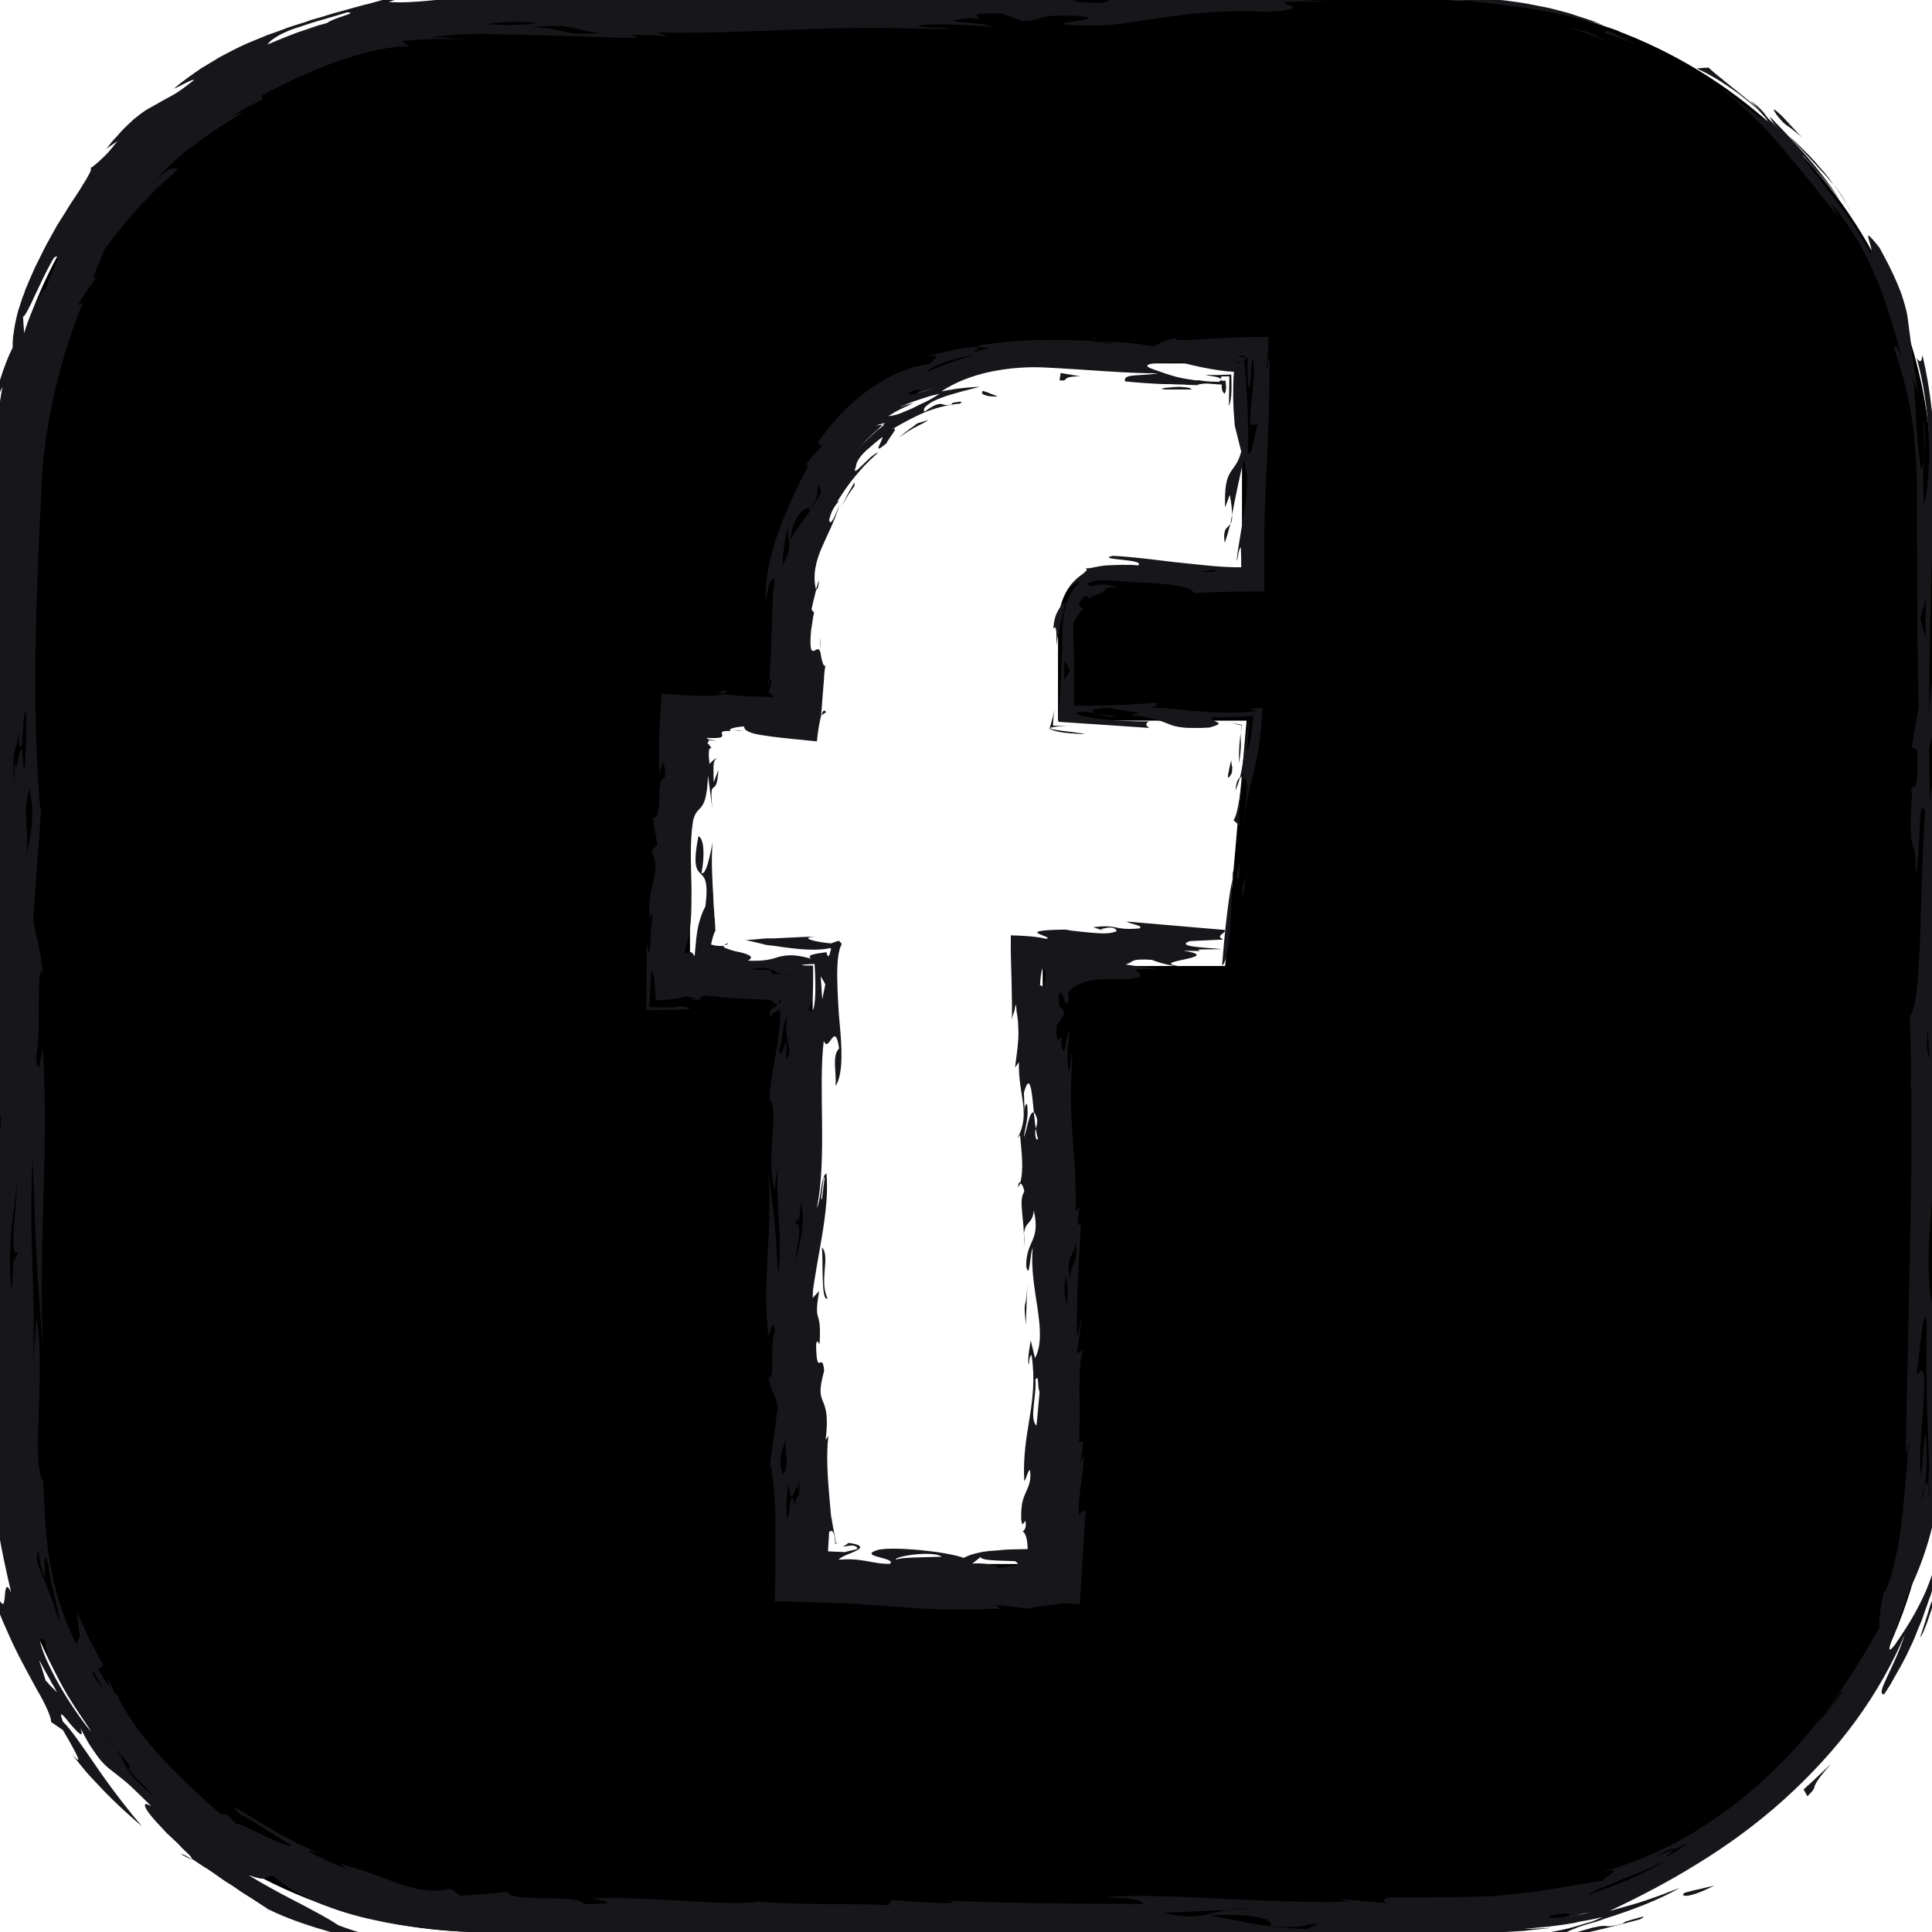 <?xml version="1.0" encoding="utf-8"?>
<!-- Generator: Adobe Illustrator 20.1.0, SVG Export Plug-In . SVG Version: 6.00 Build 0)  -->
<svg version="1.1" id="Layer_1" xmlns="http://www.w3.org/2000/svg" xmlns:xlink="http://www.w3.org/1999/xlink" x="0px" y="0px"
	 viewBox="0 0 504 504" style="enable-background:new 0 0 504 504;" xml:space="preserve">
<style type="text/css">
	.st0{fill:none;}
	.st1{fill:#17171B;}
</style>
<g>
	<g>
		<g>
			<path d="M377.6,0H126C56.8,0,0,56.8,0,126.4V378c0,69.2,56.8,126,126,126h251.6c69.6,0,126.4-56.8,126.4-126.4V126.4
				C504,56.8,447.2,0,377.6,0z M319.6,252H272v156h-60V252h-32v-64h28v-27.2c0-25.6,12.8-66,66.8-66H324V148h-34.8
				c-5.6,0-13.2,3.6-13.2,16v24h49.2L319.6,252z"/>
			<g>
				<path class="st0" d="M377.6,0H126C56.8,0,0,56.8,0,126.4V378c0,69.2,56.8,126,126,126h251.6c69.6,0,126.4-56.8,126.4-126.4
					V126.4C504,56.8,447.2,0,377.6,0z M319.6,252H272v156h-60V252h-32v-64h28v-27.2c0-25.6,12.8-66,66.8-66H324V148h-34.8
					c-5.6,0-13.2,3.6-13.2,16v24h49.2L319.6,252z"/>
				<g>
					<g>
						<g>
							<path class="st1" d="M321.8,227.5c-0.1,0.5-0.2,1.2-0.4,1.8C321.6,227.6,321.7,226.8,321.8,227.5z"/>
							<path class="st1" d="M318.8,251.9c0.5-6.3,1.4-16.3,2.7-22.6C321.2,235,321.1,250.2,318.8,251.9z"/>
							<path class="st1" d="M325.4,226.7l-1.3,7.8C323.9,229.9,324.8,230.8,325.4,226.7z"/>
							<polygon class="st1" points="323.2,229.4 322.4,228.9 323.5,224.8 							"/>
							<path class="st1" d="M214.3,186.6c0.3-1.1,0.7-1.7,1.2-0.8c0,0-0.3,0.2-0.6,0.4C214.6,186.4,214.3,186.6,214.3,186.6z"/>
							<path class="st1" d="M194.8,190.7c-0.8-0.1-1.5-0.1-2.1-0.1c-0.5,0-1-0.1-1.5-0.1c0.2,0,0.4,0,0.7,0c0.3,0,0.5,0,0.8,0
								C193.3,190.6,193.9,190.6,194.8,190.7z"/>
							<path class="st1" d="M214,166.3l0.1,3.2C214,168.5,213.9,167.4,214,166.3z"/>
							<path class="st1" d="M321,136.6c-0.6,2.2-1.1,3.9-1.5,5c-0.3-2-0.1-2.8,0.2-3.5C320.1,137.5,320.7,137.2,321,136.6z"/>
							<path class="st1" d="M180.3,260.8l1.7-0.6C183.3,260.5,184,260.8,180.3,260.8z"/>
							<path class="st1" d="M189.4,180.1c0.2,0.4-0.1,0.6-0.6,0.8c-0.5-0.1-1-0.1-1.5-0.2L189.4,180.1z"/>
							<path class="st1" d="M213,153.9c0,0,0-0.1-0.1-0.2l0.7-2.4C213.6,152.6,213.4,153.5,213,153.9z"/>
							<path class="st1" d="M202.1,261.7c0,0.1-0.1,0.3-0.2,0.4c-0.3,0.4-0.6,0.8-1,1.1c0.2-0.2,0.3-0.4,0.4-0.6
								C201.5,262.4,201.8,262,202.1,261.7z"/>
							<path class="st1" d="M190.8,190.5C190.8,190.5,190.8,190.5,190.8,190.5c0.1,0,0.3,0,0.4,0C191.1,190.5,191,190.5,190.8,190.5
								z"/>
							<path class="st1" d="M200.8,177.3c-0.1,0.5-0.2,1-0.3,1.4C200.3,178.1,200.5,177.6,200.8,177.3z"/>
							<path class="st1" d="M321,136.6l0.1-0.5l0.1-0.6l0.2-1.3C321.5,135.4,321.3,136.3,321,136.6z"/>
							<path class="st1" d="M322.3,206.3c0.2-2.5,0.7-3.1,1.2-3.5C323.1,204.1,322.7,205.3,322.3,206.3z"/>
							<path class="st1" d="M313.4,247.9l1,0C313.9,247.9,313.6,247.9,313.4,247.9z"/>
							<path class="st1" d="M266.2,308.4c-0.1,0.5-0.3,0.9-0.5,1.3C265.5,308.9,265.8,308.4,266.2,308.4z"/>
							<path class="st1" d="M281.6,400.3c-0.1-0.7-0.1-1.5-0.1-2.2l-0.1-2.1c0-0.8,0-1.6,0-2.4c0-1.6,0.2-3.2,0.4-4.8
								c0.4-3.1,0.9-6.2,0.9-9l-0.8,1.9l0.7-5.6l-1.1,0.1c0.5-9.3-0.6-20.8,1.2-24.2l-1.8,1.1l1.4-9.8L281,349
								c-0.4-11,1-27.8,1-30.2l-0.7,1c-0.3-1.8,0.1-3.2,0.3-5.1l-1,1.5c0.3-16.6-2-21.2-0.9-39.7c-0.2-5.1-0.3,2.8-0.9,2.9
								c-0.8-2.8,0-9.3,0.4-10.7c-1.6,1.5-1.1,9.3-2.4,3.4c0.8-4.2-1.5,2.9-1.2-4.5l2-2.9c0-0.3,0-0.5-0.1-0.7
								c0-0.1-0.1-0.2-0.1-0.3c-0.1-0.2-0.1-0.3-0.2-0.4c-0.2-0.2-0.3-0.4-0.5-0.5c-0.3-0.3-0.6-1-0.5-3c0.2-1.1,0.5-1,0.7-0.7
								c0.3,0.4,0.5,1.1,0.8,1.7c0.5,1.2,0.9,1.6,1.1-0.7c0-0.3-0.1-0.7-0.2-1.2c0.7-0.5,1.4-1.6,3.5-2.4c0.5-0.2,1.1-0.4,1.8-0.6
								c1-0.2,2-0.3,3-0.4c2.1-0.2,4.4-0.2,7,0c10.1-1.1-5.3-3.2,8.6-2.6l-8.9-1.3c2.3-0.6,0.9-1.6,6.9-1.2c1.9,0.8,5.6,1.8,8.9,1.9
								c-13-1.5,11.4-2.3-0.7-4.3l4.5,0.1c-0.6-0.1-0.7-0.3-0.4-0.4l6-0.1c-3.7-0.4-12.5-0.6-8.4-2.1l8.7-0.4
								c-2.3-1.1,0.9-1.6,0.4-2.5l-25.6-2.2c1,0.7,4.7,1.1,3.3,1.8c-6.8,0.6-5.6-1.2-12-0.3l2.8,0.9c-0.5-0.3-1.4-0.4,0-0.6
								c2.3-0.6,3.2,0.1,3.3,0.7c-1.1,0.6-3.3,0.7-5.5,0.5c-1.4-0.1-6.1-0.5-7.8-0.9c-7.6,0.1-8,0.6-7,1.1c1,0.5,3.3,1.1,1.9,1.3
								c-2.5-0.6-5.7-0.8-9.2-0.9c-0.1,3.8,0.1,8.4,0.2,12.5c0,2.1,0.1,4.1,0.1,5.9c0,0.5,0,0.9,0,1.4c0,0.2,0,0.3,0,0.5l0,0.4
								c0,0.5-0.1,1-0.2,1.4c0,0,0.3-0.8,0.6-1.7c0.2-0.3,0.3-1.1,0.4-1.6c0.1-0.5,0.2-0.8,0.2-0.8c0.1,0.6,0.2,1.3,0.2,1.9
								c0.1,0.4,0.1,0.8,0.2,1.2c0.1,0.8,0.2,1.5,0.2,2.3c0.1,1.5,0.1,2.9,0,4.2c-0.2,2.7-0.6,5-0.8,6.9l1-1.4
								c-0.2,8.8,3.2,13.2-0.4,19.9l0.7-0.9c0.3,3.6,1.1,9.1,0,12.6c0.4,0.1,0.9,0.7,1.1,2.2c-1.4,2-0.3,5.7-0.1,11
								c0.4-3.5,2.2-2.4,2.6-6.1c1.8,8.2-2,7.5-2,14.5c0.9,4.1,1-3.7,1.7-4.7c-1,10.7,4.2,21.9,0.6,28.7l-1.1-4.6
								c-0.8,4.2-0.8,6.5-0.4,6c-0.1-1.4,0.2-1.8,0.6-2.3c1.9,12.8-2.6,20-1.9,33c0.7-1,0.9-2.8,1.5-2.9c0.4,3-0.5,4.4-1.3,6.3
								c-0.4,1-0.8,2-0.9,3.5c-0.1,0.7-0.1,1.5-0.1,2.4c0,0.2,0,0.5,0,0.7c0,0.2,0,0.3,0.1,0.4c0,0.3,0.1,0.6,0.2,0.9
								c0,0,0.8-0.9,0.8-1c0.2,1,0.1,1.8-0.2,2.3c-0.3,0.5-0.6,0.5-0.7,0.4c1.1,0.5,1.4,2.3,1.5,4.7c-2,0.1-4.7,0-7.3,0.3
								c-0.4,0-0.8,0.1-1.2,0.1c-0.5,0-0.9,0.1-1.4,0.1c-0.9,0.1-1.8,0.2-2.6,0.4c-1.6,0.3-3.1,0.8-4.2,1.4
								c-4.7-1.7-18.2-3-22.3-2.1c-5.9,1.8,5.2,2,3,3.7c-4.6,0-7.3-1.7-13.3-1.1c0.2-0.4,1.1-0.9,2.1-1.3c1-0.4,2-0.8,2.7-1.2
								c1.5-0.8,0.9-1.5-2.2-1.9c0,0-0.4,0.2-0.7,0.5c-0.4,0.2-0.8,0.5-0.8,0.5c0.9-0.1,2.1-0.5,3.1-0.2c1,0.5,0.8,0.8-0.1,1
								c-0.8,0.2-2,0.4-2.4,0.6l-4.5-0.2l0.3-5.1c0.8-0.6,1.1,0.1,1.3,0.8c0.2,0.8,0.2,1.8,0.3,2.3c0.3,0,0.5-0.1,0.6-0.2
								c-0.2,0-0.3,0-0.5,0c-0.1-1.3-0.4-2.6-0.7-4.2l-0.2-1.2l-0.1-0.6c0-0.1,0-0.3-0.1-0.5l-0.1-0.5c-0.1-1.5-0.3-2.9-0.4-4.4
								c-0.5-5.8-0.9-11.5-0.3-16.5l-0.7,1c1.5-13.1-3.3-7.6-0.4-18c-0.5-5.5-1.9,2-2.1-6.3c0-2.3,0.7-1,0.9-0.6
								c0.6-10.2-1.7-4.5-0.1-13.9l-1.9,2c1.3-11.2,4.7-23,3.8-32.7c-1.5,0.6-1.3,6.6-2.5,9c2.7-13.1,0.3-31.5,1.8-43.6
								c1.3,3.6,2.9-5.7,4,2c-1.9,2-0.7,5.7-0.9,9.8c2.1-3.4,1.6-10.4,1-16.8c-0.1-0.8-0.1-1.6-0.2-2.4c-0.1-1.2-0.1-2.4-0.2-3.5
								c-0.1-2.3-0.2-4.3-0.2-6.2c0-3.7,0.3-6.5,1.2-8.2c-0.3-0.3-0.5-0.5-0.8-0.8l-2,0.7c-1.3-0.1-3.5-0.4-4.9-0.8
								c-1.4-0.4-1.8-0.8,1-1c0,0-5.6,0.2-11.2,0.5l-1,0c-0.3,0-0.6,0-0.8,0c-0.4,0-0.8,0.1-1.2,0.1c-0.8,0.1-1.5,0.1-2.1,0.2
								c-1.3,0.1-2.1,0.1-2.1,0.1c1.2,0.3,2.6,0.6,4.2,1c0.4,0.1,0.8,0.2,1.2,0.3c0.2,0,0.5,0.1,0.8,0.1l0.9,0.1
								c1.2,0.2,2.4,0.3,3.6,0.5c4.6,0.6,8.5,0.8,11.5,0.1c0,0.1,0,0.1,0.1,0.2c-0.6,2.8-0.9,2.1-1.2,0.9c-1.2,0.2-2.6,0.3-3.5,0.6
								c-0.9,0.2-1.2,0.6-0.5,1.1c-2.1-0.6-3.9-0.9-5.2-0.9c-1.3,0-2.3,0.2-3.2,0.4c-0.9,0.3-1.8,0.6-3.1,0.8
								c-1.1,0.2-2.7,0.3-5,0.2c2.1-1.1-0.2-1.8-3-2.4c-0.2,0-0.4-0.1-0.5-0.1l-0.3-0.1c-0.2-0.1-0.4-0.1-0.7-0.2
								c-0.4-0.1-0.8-0.3-1.1-0.4c-0.6-0.2-0.9-0.5-0.7-0.7c-0.9,0.2-2.3,0-3.3-0.3c0.3-1.5,0.7-2.9,1.1-3.6c0-0.6,0-1.3-0.1-2.2
								c0-0.1,0-0.2,0-0.4c0-0.3,0-0.5-0.1-0.8c0-0.5-0.1-1.1-0.1-1.7c-0.1-1.1-0.2-2.3-0.2-3.5c-0.3-4.8-0.6-10.1-0.2-14.4
								c-0.7,3.3-1.6,8.4-2.9,8c0.8-4.2,0.8-8.9-0.8-9.7c-2.9,15,3.6,4.8,1.8,18.4c-0.9,1.6-1.5,3.6-1.9,5.3
								c-0.4,1.9-0.6,4.3-0.9,7.7c-0.5-1-0.9-1.2-1.3-1.1c-0.4,0.1-0.8,0.4-1.4,0.1c1-3,1.5-5.6,1.7-8.2c0.2-2.7,0.2-5.5,0.2-8.5
								c-0.1-5.9-0.5-12.1,0.4-17.7c1.1-4.7,3.5-1.2,3.9-11.8l1.2,9.2c-1.1-10.1,1.1-2.4,1.5-10.7l-1.2,3.3c-0.1-2.5-0.1-4.6,0-4.9
								c0.1-0.7,0.4-1.2,0.9-1.5c0,0-0.5,0.2-1,0.6c-0.5,0.4-1,1-1,1c-0.2-1.6-0.5-4.9,0.6-4c-0.5-0.7-0.8-1.2-1.2-1.5
								c0.2,0,0.3-0.2,0.4-0.7c0.5,0.1,1.2,0.1,2,0.1c-1.3-0.2-2-0.1-2.6-0.7c2,0.1,3,0,3.6-0.1c0.5-0.2,0.6-0.4,0.5-0.7
								c-0.1-0.6-0.7-1.1,2.3-1c-1-0.4,0.5-1,3.4-1.2c0,1.1,1.6,1.9,5.5,2.4c3.7,0.6,8.8,1,13.5,1.5c0.3-2.8,0.7-5.3,1.1-6.6l0,0
								c0,0,0.3-3.9,0.6-7.8c0.1-1,0.2-2,0.2-2.9c0.1-0.6,0.1-1.2,0.2-1.6c0.1-1,0.2-1.6,0.2-1.6c-0.2,2.1-1.1-0.2-1.4-3.1l0,0.5
								c-0.5-3.3-3.3,3.9-2.4-5.9c0,0,0.2-1.3,0.4-2.6c0.1-0.7,0.2-1.3,0.3-1.7c0.1-0.5,0.2-0.8,0.2-0.8c-0.1,0.9-0.6,0-0.8-0.4
								c0,0,0.1-0.3,0.2-0.8c0.1-0.5,0.2-1.1,0.4-1.7c0.3-1.2,0.6-2.5,0.6-2.5c-1-3.9,0-7.6,1.5-11.1c1.5-3.5,3.4-6.9,4.6-11.2
								c-0.9,2.4-2.3,6-2.7,4.1c0.2-0.9,0.5-1.9,1-2.8c0.5-0.9,1.1-1.7,1.6-2.3l-0.5,0.3c0,0,2.2-3.7,4.9-6.9c0.7-0.8,1.4-1.6,2-2.3
								c0.7-0.7,1.3-1.3,1.9-1.9c0.5-0.5,1-0.9,1.4-1.3c0.3-0.3,0.5-0.5,0.5-0.5c-0.4,0.1-1.1,0.6-1.9,1.2c-0.7,0.7-1.6,1.5-2.3,2.2
								c-1.4,1.4-2.4,2.3-1.6,0.3c0.1-1.4,1.3-2.9,2.7-4.2c0.7-0.6,1.5-1.3,2.2-1.9c0.7-0.6,1.4-1.1,2-1.6c0.2,0.9-3.1,5.2,1.1,1.6
								c0.1-0.4,1-1.6,1.6-2.5c0.6-0.9,1-1.6-0.2-1.1c2.5-1.5,5.6-3.2,8.7-4.5c3.2-1.3,6.5-2,9-2.2c0.7-0.4,0.4-0.5-0.1-0.5
								c-0.5,0.1-1.4,0.2-1.8,0.3l-0.3,0.4c-1.7,0.4-2,0-2.6-0.1c-0.6-0.1-1.7,0-4.4,2c-0.4-0.5-0.1-1.1,0.7-1.7
								c0.4-0.3,0.9-0.7,1.5-1c0.6-0.3,1.3-0.6,2.1-0.9c3.1-1.2,7.2-2.1,10.1-2.9c0,0-2.5,0.1-5,0.4c-1.3,0.1-2.5,0.4-3.4,0.5
								c-0.9,0.2-1.6,0.3-1.6,0.3c3.6-2.4,8-4.1,12.7-5.1c4.8-1,9.8-1.4,14.9-1.1c10.1,0.5,20.3,1.5,28.9,1.5c-5,0.8-9.2,0-8.6,2.1
								c5.3,0.5,7.6,0.6,10,0.7c1.2,0,2.3,0,3.8,0.1c0.8,0,1.6,0,2.6,0.1c0.9,0,2.4,0.1,2.9,0.1l-0.5-0.1c1-0.3,2.2-0.4,3.3-0.3
								c1.1,0.1,2.1,0.2,3.1,0.2c0,1.2,0.1,2,0.8,2.4c0.6-1.2,0.3-2.4,0.2-3.4c-1,0.1-1.7,0-1-1.1l2,0l-0.1,7.7
								c0.8-1.8,0.7-5.2,0.6-8.2c-2.3,0.1-4.5,0.2-6,0.1c-1.4,0.1,0,0.1,1.4,0.4c1.4,0.2,2.6,0.7,1.4,1.4c-1.9,0-3.3-0.1-4.6-0.3
								c-0.3-0.1-0.6-0.1-1-0.1l-0.2,0l-0.4,0c-0.2,0-0.5-0.1-0.7-0.1c-0.9-0.1-1.7-0.3-2.5-0.4c-3-0.6-5.3-1.5-8.4-2.6
								c-3.8-1.6,5.5-1.6,7.8-1.6c2.2,0.6,4.8,1.2,7,1.6c2.3,0.4,4.6,0.8,6.9,0.9c-0.2,2.2-0.2,4.4-0.2,6.5c0,1.1,0.1,2.2,0.1,3.3
								c0.1,1.4,0.2,2.8,0.3,4.2l1.7,6.8c-1.6,6.2-4.6,3.5-4.2,14.6l1.2-3.3c0.5,2.4,0.6,4,0.6,5.2c0.9-4.8,2-9.9,3-14.2
								c1.3,3.2,1,7.7,0.3,12.6c-0.4,2.4-0.8,5.1-1.2,7.4c-0.4,2.3-0.7,4.3-0.9,6.2c0.3-0.1,0.4-3,1.1-3.5c0.1,1.8,0.1,3.5,0.1,5.2
								c-3.1,0-6.2-0.2-9.1-0.5c-2.8-0.3-5.8-0.6-8.7-0.9c-5.8-0.7-11.2-1.4-15.8-1.6c-4.5,1.1,8.9,0.8,6.7,2.5
								c-2.8-0.3-5.8-0.1-8.3,0c-2.6,0.2-4.5,1-5.6,0.7c1.7,0.5-1.5,1.8-2.9,3.6c-0.8,0.8-1.2,1.5-1.1,1.5c0.2,0,0.9-0.9,3.3-2
								c-2.3,1.8-3.8,4.5-4.5,7.5c-0.2,0.7-0.3,1.5-0.4,2.3c0,0.4-0.1,0.8-0.1,1.2l-0.1,1.2c-0.1,1.6-0.1,3.3-0.1,4.9
								c-0.1,1.6-0.1,3.3-0.2,5c-0.1,1.6-0.1,3.3-0.2,4.9c-0.2,3.3-0.4,6.7-0.6,10c8,0.5,16,1.1,23.7,1.6c-1-0.7-1-1.2-0.1-1.7
								c-3.5,0-7.8-0.1-11.6-0.5c-3.7-0.4-6.6-0.9-7.5-1.7c2.2-0.6,3.9-0.2,5.8,0.3c0.5,0.1,0.9,0.2,1.3,0.3c0.4,0.1,1,0.2,1.4,0.3
								c0.8,0.1,1.5,0.2,1.8,0c-1.1-0.3-3-0.4-4.1-0.6c-1.2-0.2-2-0.5-1.8-1.1c1.2-0.3,2.1-0.4,2.9-0.5c1.1,0,2.3,0.1,3.3,0.3
								c2.1,0.3,4,0.8,6.1,0.9l-2.3,0.6c6.5,0.8,8.3,1.8,10.2,2.5c0.9,0.4,1.9,0.6,3.5,0.8c0.8,0.1,1.8,0.1,2.9,0.1
								c0.6,0,1.2,0,1.8,0c0.6,0,1.3-0.1,2.1-0.1c2.5-0.7,2.7-1,2.2-1.3c-0.5-0.3-1.7-0.7-1.5-1.5c0.9,0.2,2.5,0.2,4.4,0.1
								c1.9-0.1,4.2-0.2,6.3-0.3c-0.2,3.4-0.6,7-1.6,9l0.6-8.1l-0.7,0c0.2,0,0.4,0,0.6,0.1c-1,6.2-1.4,11.5-2.4,15.3
								c0.4-0.4,0.8-0.7,1.1-1.9c-1,4.6-1.3,10.6-2.7,12.8l1.7,1.5c-0.6-2.8,0-11.1,1.2-12.4c1.5,0.9-0.2,9.2-0.4,12.9
								c0.4-3.8,0.9-6.6,1.4-9c0.2-1.2,0.5-2.3,0.7-3.2c0.1-0.5,0.2-1,0.4-1.4c0.1-0.2,0.1-0.5,0.2-0.7c0.1-0.3,0.1-0.6,0.2-0.8
								c0.5-2.2,1-4.5,1.3-7.1c0.4-2.6,0.7-5.6,0.8-9.1c-1.1,0-2.3,0.1-3.6,0.2l2.4,0.6c-3.1,0.3-5.7,0.5-8.4,0.4
								c-2.6,0-5.2-0.2-7.8-0.4c-4.2-0.4-8.3-0.9-12-0.9c2.1-0.4,2.5-1,1.5-1.3c-4.2,0.4-8.5,0.6-12.7,0.7c-1.4,0-2.9,0.1-4.4,0.1
								c-1.3,0-2.7,0-4.1,0c0-2.7,0-5.4,0-8.3c0-2.2-0.1-4.4-0.1-6.6c0-1.1-0.1-2.2-0.1-3.4l0-0.9l0-0.4l0-0.4c0-0.5,0-1,0-1.5
								c0,0,0.1-0.3,0.4-0.7c0.2-0.4,0.5-1,0.8-1.4c0.2-0.2,0.3-0.5,0.5-0.7c0.2-0.2,0.3-0.4,0.5-0.5c0.3-0.3,0.4-0.5,0.4-0.5
								s-0.3-0.2-0.6-0.4c-0.3-0.2-0.6-0.4-0.6-0.4c0.1-0.4,0.2-0.7,0.4-1c0.2-0.3,0.3-0.5,0.4-0.7c0.3-0.4,0.5-0.6,0.7-0.7
								c0.4-0.2,0.7-0.1,0.9,0.1c0.4,0.4,0.7,0.8,1.8-0.1c-0.5,0.3-0.6,0.4-0.8,0.4c-0.2,0-0.3-0.1-0.5-0.2c1.3-0.6,2.1-0.8,2.7-1
								c0.3-0.1,0.5-0.2,0.7-0.3c0.2-0.1,0.3-0.3,0.4-0.4c0.2-0.3,0.4-0.6,0.7-0.7c0.1,0,0.2-0.1,0.3-0.1c0.2,0,0.4-0.1,0.6-0.1
								c0.5,0,1,0,1.8,0c-0.4-0.2-0.8-0.3-1.3-0.4c-0.5-0.1-1.2-0.2-1.5-0.3c-0.8-0.1-1.7-0.1-2.5,0.1c-0.8,0.1-1.4,0.3-1.8,0.3
								c-0.4,0-0.6-0.2-0.4-0.9c1-0.3,2.1-0.6,3.3-0.6c0.3,0,0.6,0,0.9,0c0.3,0,0.6,0,0.9,0c0.8,0.1,1.5,0.1,2.3,0.2
								c3.1,0.2,6.2,0.4,9.1,0.5c5.7,0.4,10.2,1,11,2.6c0.4,0,1.3-0.1,2-0.1c0.8,0,1.5-0.1,2.3-0.1c1.5,0,3.1-0.1,4.6-0.1
								c3.1-0.1,6.2-0.1,9.4-0.1c0-3.2,0-6.4,0-9.7c0-1.6,0-3.2,0-4.9l0.1-4.4c0.1-4.3,0.3-8.6,0.5-12.8c0.2-4.2,0.4-8.3,0.5-12.2
								c0-1,0.1-1.9,0.1-2.9c0-1.4,0.1-2.8,0.1-4.1c0-3,0.1-5.8,0.1-8.5c-0.6-3.3-0.5,2.6-0.9,1.4c0.4-2.3,0.6-5.2,0.6-8.3
								c-2.9,0-6.2,0-9.3,0.2c-3.1,0.1-6.2,0.3-8.9,0.4c-0.9,0.1-1.8,0.1-2.6,0.2c-0.7,0-1.3,0-1.9,0c-1.1,0-1.7-0.2-1.7-0.5
								c-3.2,0.5-4.5,1.7-5.4,2.2c-4.2-0.8-9.3-1.2-14.7-1.4l3.9,0.5l-0.4,0.2l-5.6-0.7l0.2-0.1c-3.4-0.1-6.8-0.2-10.4-0.2
								c-1.9,0-3.8,0-5.7,0.1c-1.9,0.1-3.8,0.1-5.7,0.4c-7.6,0.7-15,2.1-21.7,4c3.9-0.9,3.6-0.2,2.8,0.5c-0.8,0.8-2,1.7-0.2,1.3
								c-3.6-0.1-9.4,1.7-15.1,5.4c-5.8,3.7-11.3,9.3-15.1,15c0.5,0.3,0.3,1.4,1.5,0.4c0,0-0.3,0.4-0.8,0.9c-0.5,0.5-1.1,1.3-1.8,2
								c-0.6,0.7-1.3,1.5-1.7,2.1c-0.4,0.6-0.7,1-0.7,1l1.1-0.6c-1.6,3.1-3.2,6.2-4.6,9.4c-1.4,3.2-2.8,6.4-3.8,9.5
								c-2.1,6.3-3.2,12.3-2.8,16.8c0.7-5.6,1.4-5.5,2.3-6c-0.3,2.4-0.5,4.8-0.6,7.1c0,1.2-0.1,2.4-0.1,3.5c0,1.1,0,2.2-0.1,3.4
								c-0.1,2.3-0.1,4.6-0.3,7c-0.1,1.2-0.1,2.4-0.2,3.7l0,0.5c0,0.1,0,0.4,0,0.4l-0.1,0.4c0,0.2-0.1,0.5-0.1,0.7
								c0.2-0.2,0.4-0.3,0.6-0.3c0.1,0.6,0,1.3-0.2,1.8c-0.2,0.6-0.4,1-0.6,1.3c0,0,0.3,0.4,0.7,0.7c0.3,0.4,0.7,0.7,0.7,0.7
								c0,0.1,0,0.1-0.1,0.2c-1.5-0.3-2.8-0.2-4.3-0.3c-0.4,0-0.7,0-1.1,0l-0.3,0l-0.5,0l-1.2-0.1c-0.8,0-1.6-0.1-2.3-0.2
								c-1.2-0.1-2.3-0.2-3.4-0.3c-1.9,0.8-8.1,0.4-16-0.1c-0.2,3.3-0.5,6.8-0.6,10.4c-0.1,1.8-0.1,3.6-0.1,5.3c0,1.6,0,3.6,0.1,4.2
								c-0.1,0.7,0,0.7,0.1,0.4c0.1-0.2,0.1-0.4,0.2-0.6c0-0.1,0.1-0.3,0.1-0.4c0.1-0.1,0.1-0.2,0.2-0.4c0.2-0.7,0.4-1.1,0.6-0.7
								c0,0.1,0.1,0.3,0.1,0.6c0,0.2,0,0.4,0.1,0.7c0,0.5,0.1,1.2,0.1,2.2c-2.9,1.1-0.1,10.2-3.2,10.8l1.2,6.9l-1.6,1.5
								c3,5.8-1.3,8.9-0.4,17.6c0.3-0.5,0.5-1.4,0.7-0.9c0,0.4-0.1,0.8-0.1,1.2c0,0.2,0,0.5-0.1,0.7c0,0.4,0,0.8-0.1,1.3
								c-0.1,1.7-0.2,3.4-0.3,4.7c-0.2,2.5-0.4,3.4-0.9-1.3c0,3.9-0.1,11.7-0.1,18.3c4.4,0,8.3,0,10.2-0.2c1.9-0.2,1.6-0.4-1.8-0.9
								c0.2,0.5-3.5,0.5-7.6,0.3c0.1-3.4,0.4-7.1,0.5-9.4c0.8-0.1,0.9,4,1.2,7.7c3.2-0.2,6.4-0.5,8-1.1c0.3,0.1,1.6,0.4,2.7,0.6
								l2-0.8c1.7,0.2,3.4,0.3,5.2,0.5c0.9,0.1,1.8,0.1,2.7,0.2c0.5,0,1.1,0.1,1.6,0.1c2.2,0.1,4.3,0.2,6.3,0.3c0.1,0,0.3,0,0.3,0
								l0.1,0l0.2,0l0.4,0.1c0.3,0.1,0.5,0.1,0.7,0.2c0.4,0.2,0.6,0.5,0.5,1c0.2-0.2,0.4-0.3,0.6-0.4c0.2,0,0.3,0.2,0.2,0.7
								l-1.7,1.2c0,0,0,0.2,0,0.4c0,0.1,0,0.2,0,0.3c0,0.8,0,1.3,0,1.3s0.2-0.3,0.4-0.7c0.1-0.2,0.3-0.5,0.4-0.7
								c0.1,0,0.3-0.1,0.5-0.2c0.6-0.2,1.2-0.7,1.2-0.7c0,0.2,0,0.4,0.1,0.6l0,0.3c0,0.2,0,0.5,0,0.7c0,1.2-0.1,2.3-0.2,3.4
								c-0.2,2.2-0.5,4.3-0.9,6.4c-0.7,4.1-1.5,8-1.7,12.1c2.8,2.1-1.1,16.3,1.4,23.5l0.8-6.5c-0.5,13.9,1.2,16.1,0.2,29.1
								c-0.9-11-0.4-11.1-2.7-27.1c1.2,16.1-1.6,27.8,0,42.6c0.7-1,1.1-4.7,1.8-1.1c-1.5,2.9,0.1,13.9-1.7,11.7
								c0.6,4.6,2.2,5.4,2.4,8.2l-2.1,15.4l0.3-0.5c0.7,4.5,1.1,9,1.2,13.3l0,0.8l0,1.3c0,1,0,1.9,0,2.9c0,1.9,0,3.8,0,5.7
								c0,3.8-0.1,7.7-0.2,11.6c3.5,0.1,7,0.2,10.6,0.3c3.6,0.1,7.2,0.3,10.8,0.4c4,0.3,8,0.6,12,0.9c4,0.3,8.1,0.5,12.2,0.6
								c2.1,0,4.1,0,6.2,0c1,0,2.1-0.1,3.2-0.1l1.6-0.1l0.8,0l1.4,0c0,0-0.3-0.2-0.5-0.5c-0.2-0.2-0.5-0.5-0.5-0.5s3.2,0.3,6.4,0.7
								c3.4,0.3,6.7,0.7,6.7,0.7c-5.4-0.4-4.3-0.7-2-1c2.3-0.3,5.7-0.5,5.8-0.9l4.9,0.3l0.8-12.9l0.4-6.8l0.1-1.7l0-0.4
								c0-0.1,0-0.2,0-0.3l0.1-0.4l0.2-1.8c-0.4-0.2-1,0-1.6,0.7c-0.3,0.4-0.5,0.9-0.6,1.5c0,0.1,0,0.1,0,0.3c0,0.2,0,0.3,0,0.5
								c0,0.3,0,0.7,0,1.1C281.5,398.6,281.6,399.4,281.6,400.3z M203.2,261.9l0.1-1.1l0-0.1c-0.2,0.1-0.4,0.1-0.5-0.1l0.5,0.1
								l0,0.1C203.5,261.1,204.2,261.1,203.2,261.9z M325.7,153.6c-2.5-0.6,0.9-0.4,3.6-0.4c0-0.8,0-1.6,0-2l0,2l-7.4-0.2
								C320.8,153.5,324.2,153.5,325.7,153.6z M214.1,254.7c0,0,0.3,0.5,0.6,1c0.3,0.5,0.6,1.1,0.6,1.1s-0.2,1-0.4,2
								c-0.2,0.9-0.4,1.9-0.4,1.9L214.1,254.7z M214.2,312.5l0.7-5.6l0.2,0.5l-0.7,5.6L214.2,312.5z M205.1,375.2
								c0.1-0.4,0.1-0.7,0.2-1.1C205.3,374.5,205.2,374.9,205.1,375.2c-0.8,4.3,1.2,6.1-0.8,9.6
								C202.6,380.5,204.4,377.7,205.1,375.2z M205,276c0.2-1.9,0.3-2.8,0.2-4.2c-0.7,1-1.7,4.8-1.9,2c0.8-1.9,1-8.4,2.1-8.5
								C204.2,271,207.4,275,205,276z M192.8,181.8c0,0-0.4,0-0.7,0.1c-0.1,0-0.2,0-0.3,0c-0.1,0-0.2,0-0.3,0c-0.2,0-0.3,0-0.3,0
								s0.1,0,0.3,0c0.1,0,0.2,0,0.4,0c0.1,0,0.2,0,0.3,0.1c0.5,0.1,1.1,0.2,1.8,0.3c0.6,0.1,1.3,0.2,1.8,0.3c0.1,0,0.2,0,0.3,0.1
								c0.1,0,0.1,0,0.2,0c0.1,0,0.1,0,0.1,0s0,0-0.1,0c-0.1,0-0.1-0.1-0.3-0.1c-0.4-0.1-0.8-0.2-1.3-0.3
								C193.8,182,192.8,181.8,192.8,181.8z M202.9,177.8c0.4-0.3,0.6-0.9,0.8-1.7c0.2-1.2,0.3-2.5,0.4-3.9c0.2-2.8,0.2-6,0.3-8.5
								c-1.3-1.3-2.7,3.9-2.6,9.9c-0.1,0.9-0.2,1.6-0.2,2.1c0,0.1,0,0.3,0,0.4c0,0.1,0,0.1,0,0.2c0,0.1,0,0.2,0.1,0.3
								c0.1,0.3,0.4,0.4,0.6,0.5C202.9,177.2,203.4,177.1,202.9,177.8z M207.2,319.4l1-1.4l0.1,1.3l0.7-5.6
								c1.4,7.3-1.2,12.6-1.6,16.3C207.5,326.8,210,317.8,207.2,319.4z M211,126.8c1.6-2.3,3.9-5.4,5.9-7.6c1.1-1.1,2-2,2.8-2.5
								c0.7-0.5,1.2-0.7,1.3-0.4c-0.6-0.7-2.4,0.3-4,1.9c-1.7,1.6-3.2,3.7-3.8,4.8C212.6,124.2,212.1,125.1,211,126.8z M214.2,128.6
								c-1,1.6-1.8,2.9-2.4,3.9c-0.7,1-1.2,1.9-1.8,2.6c-0.6,0.8-1.1,1.5-1.7,2.4c-0.6,0.9-1.3,1.9-2.1,3.2c0.5-3.9,1.8-6.2,2.9-7.2
								c1.1-1.1,2-1,2.3-0.4c1.3-2.3,1.7-3.3,1.8-4.1c0.1-0.8-0.1-1.4,0.5-2.7c0,0,0.1,0.6,0.3,1.1C214,128,214.2,128.6,214.2,128.6
								z M206.2,134.1c0,0-0.2,0.8-0.4,1.6c-0.2,0.8-0.3,1.6-0.3,1.6c-0.1,2,0.3,3.3,0.4,4.7c0,0.7,0,1.4-0.3,2.3
								c-0.3,0.8-0.7,1.8-1.5,3.1c0,0,0.1-0.6,0.1-1.6c0.1-0.9,0.2-2.2,0.4-3.4c0.1-1.3,0.4-2.5,0.6-3.4c0.2-0.9,0.3-1.6,0.3-1.6
								C205.5,136.5,205.7,135.4,206.2,134.1z M255.4,90.6c0,0-0.2,0-0.5,0c-0.3,0-0.7,0-1.2,0c-0.9,0-1.7,0.1-1.7,0.1
								C255.3,90,255.7,90.3,255.4,90.6l2.8,0.1c-3.4,0.9-4.3,1.2-4.2,1C254.1,91.6,255.1,91,255.4,90.6z M213.5,119.7
								c0,0-0.1,0.1-0.2,0.3c-0.1,0.2-0.4,0.5-0.6,0.9c-0.4,0.8-1.1,1.8-1.7,2.9c-0.5,1.1-1.1,2.1-1.5,2.9c-0.4,0.8-0.6,1.4-0.6,1.4
								c0.5-0.1,1.2-1.5,2.1-3.3c0.2-0.4,0.4-0.9,0.6-1.4c0.2-0.5,0.4-0.9,0.7-1.4C212.7,121.2,213.1,120.4,213.5,119.7z
								 M253.8,92.8c-1.9,0.5-5.3,1.5-8,2.6c-2.7,1-4.7,2-4.1,1.7c0.1-0.3,0.7-0.8,1.7-1.3c0.9-0.5,2.2-1,3.5-1.5
								c1.3-0.4,2.7-0.8,4-1.1C252.1,92.9,253.1,92.8,253.8,92.8z M277.6,177.5l0.1-5.3l1.4,2.7c0,0-0.1,0.2-0.2,0.4
								c-0.1,0.3-0.3,0.7-0.5,1C278,176.8,277.6,177.5,277.6,177.5z M317.6,148.6c0,0-0.3,0.2-0.6,0.3c-0.3,0.2-0.6,0.3-0.6,0.3
								l-3.6-0.1L317.6,148.6z M324.3,94.3c0.6-0.3,0.8-0.7,0.6-1c-0.9-0.1-1.7-0.3-1.9-0.6c1,0,1.7,0.2,1.9,0.6
								c0.2,0,0.3,0,0.6,0.1c-0.2,2.8-0.1,6.2,0.3,7.8c0.7-1.4,0.5-5.8,1-7.9c0.4,1.3,0.4,3.7,0.2,6.1c-0.2,2.4-0.5,4.9-0.7,6.9
								c0,0.4-0.1,0.9-0.1,1.3c0,0.4-0.1,0.7-0.1,1.1c0,0.6,0,1.2,0.1,1.6c0.2,0.7,0.8,0.9,1.9,0c-0.6,2.3-1.8,10.3-2.6,7.5
								c0.1-1.6,0.1-3.5,0.1-5.5c0-1,0-2.1-0.1-3.2c0-1.1-0.1-2.2-0.1-3.4c-0.2-4.9-0.5-9.2-0.9-11.3
								C324.4,94.3,324.4,94.3,324.3,94.3c-0.5,0.2-1.2,0.4-2.4,0.5C322.4,94.6,323.3,94.4,324.3,94.3z M243.8,101.1
								c-2.1,0.8-3,1.1-3.5,1.2c-1.9,0.6-3.4,0.9-3.3,0.1c4.5-1.8,2,0.1,3.3-0.1C241.4,101.9,242.7,101.5,243.8,101.1z M231.8,108.5
								c0,0,0.4-0.2,1-0.6c0.6-0.4,1.4-0.8,2.2-1.2c0.4-0.2,0.8-0.4,1.2-0.6c0.4-0.2,0.8-0.3,1.1-0.5c0.6-0.3,1-0.5,1-0.5
								s-0.9,0.3-1.8,0.5c-0.5,0.1-0.9,0.3-1.2,0.4c-0.3,0.1-0.6,0.2-0.6,0.2s0.2-0.1,0.4-0.2c0.3-0.1,0.7-0.3,1.2-0.5
								c1-0.4,2.3-0.9,3.6-1.3c1.3-0.4,2.6-0.9,3.6-1.1c1-0.2,1.7-0.4,1.7-0.4c-0.7,0.4-1.3,0.8-2,1.2c-0.7,0.4-1.4,0.8-2.1,1.1
								c-1.4,0.6-2.7,1.4-4,1.9c-1.2,0.5-2.3,1-3.3,1.3C232.8,108.4,232.2,108.6,231.8,108.5z M230.3,110.8l-1.9,0.2l2.5-0.7
								L230.3,110.8l0.4,0c0,0-0.6,0.5-1.5,1.2c-0.5,0.3-0.9,0.8-1.5,1.3c-0.5,0.5-1.1,1-1.6,1.5c-2.2,2.1-4.1,4.5-4.1,4.5
								s0.1-0.2,0.3-0.4c0.2-0.2,0.5-0.6,0.9-1c0.7-0.9,1.7-1.9,2.7-3c1.1-1,2.1-2.1,3-2.8C229.8,111.2,230.3,110.8,230.3,110.8z
								 M179.4,203.5c1,1.2,1.6,1.1,2.1,0.2c0.2-0.4,0.4-1,0.6-1.8c0.1-0.4,0.1-0.8,0.2-1.2c0.1-0.4,0.1-0.8,0.2-1.2
								c0.4-2.9,0.6-6.2,1.5-6.2c-0.6-0.7-1.5-2.4-2.1-2.8c-0.3-0.2-0.6,0-0.8,1c-0.2,1-0.3,2.8-0.3,5.7c-0.4-3.3-0.3-5.2-0.1-6.1
								c0.2-1,0.6-1.1,0.7-1.6c0.4,0,0.7,0,1.1-0.2c0.4-0.2,0.8-0.5,1.5-1.1c-1.2,0.1-2.6,0-4,0c-0.1,1.8-0.3,3.6-0.5,5
								c-0.2,1.4-0.3,2.5-0.4,2.8l-0.1-6.5c-1.2,0.9-0.9,4-0.4,6.8c0.2,1.4,0.5,2.8,0.7,4C179.6,201.3,179.6,202.5,179.4,203.5z
								 M195.8,252l7.8,0.1l-7.4-0.3L195.8,252z M233.7,406.9c-0.6-0.9,9.6-2.5,12-0.8C240.5,406.3,235,406.2,233.7,406.9z
								 M271.2,363.1l-0.8,8.8c-2-1.7,0.1-7.9-0.3-12C271.2,358.4,270.5,361.7,271.2,363.1z M271.2,305.7l0.3-2.8l-2,3L271.2,305.7z
								 M268.5,309.5c-0.9-1.8-1.3,4.3-1.2,5.7L268.5,309.5z M266.7,255.1l0.1,5.3c0,0,0.4-1.1,0.9-2.1c0.4-1,0.9-1.8,0.9-1.8
								s-0.5-0.4-1-0.7C267.2,255.5,266.7,255.1,266.7,255.1z M268.8,263.6c-1.3,1-3,0.5-2.2,9c1.4,0.4,1.3-2,2.9,1.2
								c0.3-2.8-0.2-5.1-0.4-6.5c-0.2,1.9,0.4,4.1-0.5,4.7C268.2,268.9,268.3,265.7,268.8,263.6c0.5-0.4,0.9-0.9,1.1-2.2
								C269.5,261.4,269.1,262.2,268.8,263.6z M270.2,294.4c0.2,1.1,0.3,2.1,0.6,2.5l-0.3,0.5C269.9,296.3,270,295.3,270.2,294.4
								c-0.2-1.2-0.3-2.7-0.5-4.1c-1.1-0.9-1.9,4.9-2.6,6.4c0.3-2.8,1.4-5.1,0.8-8.8c-0.3,0.5-0.6,0-0.6,2.3l-0.2-5.1
								c1.6-5.8,2.1-0.3,2.6,5.1c0.3,0.2,0.5,0.6,0.8,1.6C270.7,292.7,270.5,293.5,270.2,294.4z M272.8,254.4l-0.3,2.4
								c-0.4,1.1-0.9,0-1.2,0.3c0.1-1.7,0.3-3.5,0.6-4.3C272.1,252.1,272.5,252.4,272.8,254.4z M260.1,409.2c1-0.2,0.3-0.6-1-0.9
								c-1.3-0.3-3.4-0.6-5.5-0.4l2.2-1.7c0.1,0.6,2.2,0.8,4.4,0.9c2,0.1,4.2,0.1,4.7,0.2c1,0.8,0.8,1-0.3,1.2
								C263.5,408.6,261.9,408.7,260.1,409.2z M210.8,263.2c1.6-1,1.3-7.4,1.3-11.3c-1.5,0-2.6,0-3.1-0.2c1-0.1,2.2-0.2,3.5-0.2
								c0.2,2.9,0.3,6.7,0.1,9.2c-0.1,1.3-0.3,2.3-0.5,2.7C211.6,264,211.3,263.9,210.8,263.2z M204,254.1c-2.4,0-3.1,0.2-2.7-0.9
								c-0.3-0.1-0.7-0.2-1.1-0.2c-0.4,0-0.9,0-1.3,0c-0.9,0-1.8,0.1-2.6-0.2C202,251.9,201.5,253.7,204,254.1c0.6,0,1.3,0,2.1,0.1
								C205.2,254.3,204.6,254.2,204,254.1z M209.8,357.6l-1.6,3.8l0.1,6L209.8,357.6z M226.1,413.1c-0.5-0.9,6.4-0.9,7.8-0.5
								c-0.4-1.2-5.1-1-8.7-1.2c-0.5-0.1-1.1-0.2-2.7-0.2c0.4,0,1,0.1,1.4,0.1c0.4,0,0.8,0,1.3,0.1c1.4,0.3,0.4,0.9,0.4,1.3
								l-1.8,0.3l5.1,0.3L226.1,413.1z M278.3,340.4c-0.9-4.1-0.6-4.6-0.3-7.4C278.5,333.9,278.7,337.6,278.3,340.4z M205.9,388
								c0.6,6.9,1.8-3.3,2.4,1.2l-0.1-3.6c1.3,5.9-1.3,4.2-1,8.4l-0.2-2.8c-1.1-2.2-0.8,4.3-1.7,4.8
								C204.8,392.7,205.7,385.2,205.9,388z M279.1,333.9c-1.2-6.9,1.2-5.7,1.4-9.8C281.6,329.5,279.4,328.7,279.1,333.9z
								 M235.7,417.5l-0.4,0.2l5.6,0.7l0.4-0.2L235.7,417.5z"/>
							<path class="st1" d="M267.2,325.4c-0.1-1.7-0.1-2.8,0-3.7C267.2,322.8,267.2,324,267.2,325.4z"/>
							<path class="st1" d="M190,246c-0.2,0.3-0.5,0.5-1,0.6C189.1,246.4,189.4,246.2,190,246z"/>
							<path class="st1" d="M186.7,242.9c0-0.1,0-0.2,0-0.2c0-0.1,0.1-0.2,0.1-0.2L186.7,242.9z"/>
							<path class="st1" d="M321.1,202.1c-0.9,1.4-0.9,0.7-0.6-0.7c0-0.2,0.1-0.3,0.1-0.5c0-0.2,0.1-0.4,0.1-0.5
								c0.1-0.3,0.1-0.6,0.2-0.9c0.1-0.6,0.3-1.2,0.3-1.6c-0.1,0.8,0.1,1.4,0.2,2c0.1,0.3,0.1,0.5,0,0.9
								C321.5,201.2,321.4,201.6,321.1,202.1z"/>
							<path class="st1" d="M321.1,188.4c0.7,0.3,1.7,0.5,2.9,0.7c-0.1,0.6-0.2,1.2-0.3,1.9c0-0.5,0.1-1.1,0.2-1.8
								C323.1,189.1,322.2,188.9,321.1,188.4z"/>
							<path class="st1" d="M323.2,199.1c0-3.2,0.1-5.8,0.5-8.1c-0.1,1,0,1.9,0,3.1C323.7,195.3,323.6,196.9,323.2,199.1z"/>
							<path class="st1" d="M275.2,184.9c-0.3,1.3-0.5,2.9-0.5,4.4c1.3,0.1,2.6,0,3.6,0c1,0,1.7-0.1,1.7-0.1c-6.9,0.4-7,0.8-4.6,1.2
								c2.3,0.4,7,0.8,7.6,1.1c-6-0.2-7.9-0.7-9.2-1.4C274.2,188.6,274.7,187,275.2,184.9z"/>
							<path class="st1" d="M275.6,168.5c0,1.2,0,2.4,0.2,3.3C275.6,170.7,275.6,169.6,275.6,168.5z"/>
							<path class="st1" d="M274.8,164c0.1-2.2,0.6-3.6,1.2-4.7c0.3-0.5,0.6-1,0.9-1.4c0.3-0.4,0.7-0.7,1-1.1
								c-0.4,2.4-0.9,4.2-1.3,6.1c-0.4,1.9-0.8,3.6-1,5.5C275.6,165.6,275.7,162.7,274.8,164z"/>
							<path class="st1" d="M307.5,100.9c1,0.1,3.2,0.1,3.3,0.7l-6.9,0C301.1,101.3,306.1,101,307.5,100.9z"/>
							<path class="st1" d="M281.9,98.2c-5.6-0.1-2.7,1.4-5.5,1l0.3-1.9L281.9,98.2z"/>
							<path class="st1" d="M285,88.4l1.6,0.2c-0.6,0-1.2,0-1.9-0.1L285,88.4z"/>
							<path class="st1" d="M256.5,102c0,0,0.2,0.1,0.6,0.2c0.4,0.1,0.9,0.3,1.3,0.5c1,0.4,1.9,0.7,1.9,0.7c-1.1,0.1-1.9,0-2.5-0.1
								c-0.6-0.1-1-0.3-1.3-0.4C256,102.5,256.1,102.1,256.5,102z"/>
							<path class="st1" d="M239.4,110.4c0,0,0.7-0.2,1.4-0.4c0.3-0.1,0.7-0.2,1-0.3c0.3-0.1,0.4-0.1,0.4-0.1s-0.1,0-0.3,0.2
								c-0.2,0.1-0.5,0.3-0.9,0.5c-0.7,0.4-1.8,0.9-2.7,1.4c-0.5,0.3-1,0.6-1.4,0.8c-0.4,0.3-0.8,0.6-1.2,0.8
								c-0.7,0.5-1.2,0.8-1.2,0.8s0.3-0.2,0.7-0.6c0.5-0.3,1-0.8,1.7-1.3c0.6-0.4,1.3-0.9,1.7-1.2
								C239,110.6,239.4,110.4,239.4,110.4z"/>
							<path class="st1" d="M222.9,125.8c0,0,0,0.2,0,0.5c0,0.2,0,0.5,0,0.5s-0.2,0.3-0.6,0.8c-0.3,0.5-0.8,1.1-1.2,1.8
								c-0.4,0.7-0.8,1.4-1.1,1.9c-0.3,0.5-0.5,0.9-0.5,0.9s0.2-0.4,0.5-1c0.3-0.6,0.7-1.4,1.1-2.2c0.4-0.8,0.9-1.6,1.2-2.1
								C222.7,126.1,222.9,125.8,222.9,125.8z"/>
							<path class="st1" d="M215.9,338.7c-1.8,1.1-1.1-10.1-1.5-13.3C216.7,327.6,213.6,334.3,215.9,338.7z"/>
							<path class="st1" d="M268,335l-0.4,10.6C266.9,337.4,267.6,343.4,268,335z"/>
						</g>
					</g>
				</g>
				<g>
					<g>
						<g>
							<path class="st1" d="M421.9,8.2c-0.8-0.4-2.1-0.9-3.1-1.3c1.5,0.5,2.7,0.9,3.2,1.1C422.6,8.2,422.6,8.3,421.9,8.2z"/>
							<path class="st1" d="M377.6-0.8c5.9,0,13.5,0.5,21,1.8c1.9,0.4,3.7,0.7,5.6,1.1c1.8,0.5,3.6,0.9,5.3,1.4
								c1.7,0.6,3.3,1.1,4.9,1.6c1.6,0.5,3,1.2,4.4,1.7c-1.2-0.4-2.7-0.9-4.4-1.3c-1.7-0.4-3.6-0.9-5.6-1.4c-2-0.4-4.2-0.9-6.3-1.3
								c-2.2-0.3-4.4-0.8-6.5-1c-2.2-0.2-4.3-0.6-6.2-0.8c-2-0.2-3.8-0.4-5.5-0.6C380.9,0.1,378.5-0.3,377.6-0.8z"/>
							<path class="st1" d="M422.5,12.2c0,0-0.8-0.4-2-0.9c-1.2-0.6-2.9-1.1-4.5-1.8c-1.6-0.7-3.3-1.2-4.6-1.6
								c-1.3-0.4-2.1-0.7-2.1-0.7c2,0.4,3.5,0.8,4.6,1.1c1.1,0.3,1.8,0.7,2.6,1.1C417.8,10,419.2,10.7,422.5,12.2z"/>
							<path class="st1" d="M418.4,8.5l1-0.5c0,0,0.4,0.2,1.1,0.5c0.7,0.3,1.5,0.8,2.4,1.2c0.9,0.4,1.7,0.9,2.4,1.2
								c0.6,0.3,1.1,0.6,1.1,0.6s-0.5-0.2-1.2-0.5c-0.7-0.3-1.7-0.7-2.7-1.1C420.4,9.1,418.4,8.5,418.4,8.5z"/>
							<path class="st1" d="M239.2,510.3c1.5,0.3,2.4,0.7,1.7,1.2L239.2,510.3z"/>
							<path class="st1" d="M205.5,506.7c-3-0.1-5.1-0.2-7-0.2C200.6,506.4,202.4,506.5,205.5,506.7z"/>
							<path class="st1" d="M269.9,510l-6,0.1C265.8,510,267.9,509.9,269.9,510z"/>
							<path class="st1" d="M507,309.5c0.6-5.6,1.1-10.9,1.5-14.9C509,305.5,507.7,306.4,507,309.5z"/>
							<path class="st1" d="M60,474.6l-1.5-0.3C57.5,473.2,57.1,472.6,60,474.6z"/>
							<path class="st1" d="M197.4,496.1c0.1,0.4-0.2,0.6-0.8,0.8c-0.6-0.1-1.2-0.1-1.7-0.2L197.4,496.1z"/>
							<path class="st1" d="M293.6,508.7c0.1,0,0.2,0,0.3-0.1l4.9,0.4C296.2,509.1,294.6,509,293.6,508.7z"/>
							<path class="st1" d="M29.8,443c-0.8-1.8-1.4-3.6-1.8-5.3C30,441.4,30.6,443.4,29.8,443z"/>
							<path class="st1" d="M197.7,506.5C197.7,506.5,197.7,506.5,197.7,506.5c0.2,0,0.6,0,0.8,0C198.2,506.5,198,506.5,197.7,506.5
								z"/>
							<path class="st1" d="M246.1,496.8c-2.6-0.1-5-0.2-7.7-0.3C241.7,496.3,244.4,496.5,246.1,496.8z"/>
							<path class="st1" d="M507,309.5c-0.2,1.6-0.3,3.1-0.5,4.7C506.5,312,506.7,310.6,507,309.5z"/>
							<path class="st1" d="M456.7,26.3c0.9,0.7,1.7,1.3,2.3,1.9c0.6,0.6,1,1,1.3,1.4c0.6,0.8,0.9,1.3,1.1,1.7
								c-0.9-0.9-1.8-1.8-2.5-2.7C458,27.7,457.3,27,456.7,26.3z"/>
							<path class="st1" d="M366.1-4.1l1.9,0C367.2-4.1,366.6-4.1,366.1-4.1z"/>
							<path class="st1" d="M185.7-5.8c-0.8-0.1-1.7-0.3-2.4-0.5C184.8-6.5,185.7-6.2,185.7-5.8z"/>
							<path class="st1" d="M39.1,49c3.3-4.4,7.4-8.2,11.7-11.3c0.5-0.4,1.1-0.8,1.6-1.2c0.6-0.4,1.1-0.7,1.6-1.1
								c1.1-0.7,2.2-1.5,3.2-2.2c2.2-1.3,4.2-2.7,6.2-3.9c0,0-0.8,0.3-1.6,0.5c-0.4,0.1-0.8,0.3-1.1,0.4c-0.3,0.1-0.5,0.2-0.5,0.2
								s0.1-0.1,0.3-0.2c0.2-0.1,0.5-0.3,0.9-0.5c0.8-0.4,1.8-1,2.9-1.6c0.5-0.3,1-0.6,1.5-0.8c0.5-0.2,1-0.5,1.4-0.7
								c0.8-0.4,1.3-0.7,1.3-0.7L68.2,25c7-3.8,15-7.5,22.2-9.8c7.2-2.3,13.5-3.4,16.5-3l-2.1-1.5c0,0,1.1-0.1,2.6-0.2
								c1.6-0.2,3.7-0.2,5.8-0.3c2.1-0.1,4.2,0,5.8,0c0.8,0,1.4,0,1.9,0.1c0.5,0,0.7,0,0.7,0s-0.6-0.1-1.5-0.2
								c-0.9,0-2.1-0.1-3.3-0.2c-2.4-0.2-4.8-0.1-4.8-0.1c2.3-0.4,4.9-0.5,7.4-0.8c1.3-0.1,2.6-0.1,4-0.1c1.3,0,2.6-0.1,4.1,0
								c5.8,0.1,11.7,0.2,17.2,0.4c10.8,0.3,19.6,0.7,21.8,0.6l-1.8-0.7c3.3-0.3,6,0.1,9.4,0.3l-2.7-1c30.7,0.3,39.1-2,73.3-0.9
								c9.3-0.2-5.2-0.3-5.3-0.9c5.1-0.8,17.1,0,19.7,0.4c-2.7-1.6-17.2-1.1-6.2-2.4c7.8,0.8-5.3-1.5,8.4-1.2l5.4,2
								c7.6-0.4,1.5-1.6,13.6-1.4c13.8,0.9-16.8,2.3,5.3,2.6c11.1-0.1,23.4-4.7,44.9-3.6c18.6-1.1-9.8-3.2,15.9-2.6l-16.4-1.3
								c4.3-0.6,1.6-1.6,12.7-1.2C346.1-1,353,0,359,0.1c-24.1-1.5,21.1-2.3-1.3-4.3l8.4,0.1c-1-0.1-1.3-0.3-0.8-0.4l11.1-0.1
								c-6.8-0.4-23.1-0.6-15.6-2.1l16.1-0.4c-4.3-1.1,1.6-1.6,0.7-2.5l-47.3-2.2c1.9,0.7,8.7,1.1,6.1,1.8
								c-12.6,0.6-10.3-1.2-22.2-0.3l5.2,0.9c-0.9-0.3-2.6-0.4,0-0.6c4.2-0.6,6,0.1,6,0.7c-4.2,1.1-16.1,0.4-19.7-0.4
								c-15.4,0.1-3.2,2-6.5,2.4c-7.9-1.9-25.6,0-35.2-0.8l6.1,1.2c-11.7,1.5-22.1,0.3-29-0.2l2.7,1c-16.3-0.2-24.3,3.2-36.7-0.4
								l1.7,0.7c-6.7,0.3-16.8,1.1-23.2,0c-0.1,0.4-1.3,0.9-4,1.1c-3.6-1.4-10.6-0.3-20.4-0.1c6.5,0.4,4.4,2.2,11.3,2.6
								c-15.2,1.8-13.9-2-26.7-2c-7.6,0.9,6.9,1,8.7,1.7c-9.8-0.5-20,0.5-29.2,1.3c-9.3,0.8-17.4,2.2-23.9,1.7c0,0,2.1-0.7,4.1-1.3
								c1-0.4,2.1-0.6,2.9-0.8c0.8-0.2,1.3-0.4,1.3-0.4c-8.1,0.3-12.4,1.4-11.3,1.5c1.2-0.4,2.1-0.5,2.8-0.5c0.7,0,1.1,0.1,1.6,0.2
								c-2.9,0.7-5.7,1.6-8.3,2.2c-2.6,0.7-5.1,1.4-7.6,2.1c-1.2,0.4-2.4,0.7-3.6,1.1c-0.6,0.2-1.2,0.3-1.8,0.5
								c-0.6,0.2-1.2,0.4-1.7,0.6c-2.3,0.7-4.6,1.4-6.8,2.3c-1.1,0.4-2.3,0.8-3.4,1.2c-1.1,0.5-2.2,0.9-3.4,1.4
								c-2.3,0.9-4.5,2-6.8,3.2c-1.2,0.6-2.3,1.2-3.4,1.9c-1.2,0.7-2.3,1.4-3.5,2.1c-2.3,1.6-4.7,3.2-7.1,5.3c0.9-0.3,2.1-1,3.1-1.5
								c1-0.5,1.9-0.9,2.1-0.7c-2.2,1.7-3.9,3-5.5,3.9c-1.7,0.9-3.1,1.7-4.7,2.6c-0.8,0.5-1.7,0.9-2.6,1.5c-0.9,0.6-1.9,1.4-2.9,2.2
								C34,32,32.8,33,31.6,34.3c-0.6,0.7-1.2,1.4-1.9,2.1c-0.3,0.4-0.7,0.8-1,1.2c-0.3,0.4-0.7,0.9-1,1.3c0,0,0.7-0.6,1.5-1.1
								c0.8-0.5,1.5-1,1.5-1c-0.5,0.6-1,1.1-1.4,1.7c-0.5,0.5-0.9,1.1-1.3,1.5c-0.9,0.9-1.7,1.7-2.4,2.3c-1.4,1.2-2.2,1.8-2,1.4
								c0.3,0.3,0.1,1-0.5,2c-0.5,1-1.4,2.3-2.4,4c-1,1.6-2.4,3.5-3.6,5.6c-0.7,1.1-1.4,2.2-2.1,3.3c-0.7,1.2-1.3,2.4-2,3.6
								c-1.4,2.4-2.6,5.1-3.9,7.6c-0.6,1.3-1.1,2.6-1.7,3.9c-0.3,0.7-0.5,1.3-0.8,1.9c-0.2,0.7-0.4,1.3-0.7,1.9
								c-0.4,1.3-0.8,2.5-1.2,3.7c-0.3,1.2-0.6,2.4-0.8,3.5C3.7,86,3.5,87.1,3.4,88c-0.1,1-0.1,1.9-0.1,2.7
								c-2.1,4-4.8,12.2-6.2,20.6c-0.4,2.1-0.6,4.2-0.8,6.2c-0.3,2-0.3,4-0.4,5.8c0,0.9,0,1.8-0.1,2.6c0,0.8,0,1.6,0,2.3
								c0,1.4,0.1,2.6,0.2,3.6c1.8,10.9,2-9.7,3.7-5.6c0,8.5-1.7,13-1.1,25.8c-1.7,0.2-3.4-25.2-4.4-1.2l0.9,3.4
								c-0.1-2.5-0.5-5.9-0.2-9.4c1-6.9,1.1,4.2,1.6,5.7l-0.5,25.7c-1.8,1.9-1.4-13.5-1.8-15.1c0.4,20.4,3,44.8,1.8,63.8l0.7-1.8
								c-1.5,24.1,3.3,14.1,0.4,33.3c0.5,10.1,1.9-3.7,2.1,11.7c0,4.3-0.7,1.8-0.9,1c-0.6,18.8,1.7,8.3,0.1,25.6l1.9-3.7
								c-1.3,20.7-4.7,42.4-3.8,60.2c1.5-1.1,1.3-12.1,2.5-16.5c-1.3,12.1-1.4,26.6-1.3,40.9c0,7.2,0.5,14.5,1.5,21.2
								c1,6.8,2.4,13,3.7,18.6c-1.5-3.1-1.5-0.3-1.7,1.6c-0.1,0.9-0.2,1.7-0.7,1.3c-0.2-0.2-0.6-0.7-1-1.5c-0.4-0.9-0.9-2.2-1.6-3.9
								c0.3-2.1-0.1-4.8-0.9-8c-0.7-3.2-1.7-6.8-2-10.9c-1.4,6.7,1.7,20.4,7,31.8c2.5,5.8,5.5,11,7.7,15.1c1.2,2,2.1,3.8,2.7,5.2
								c0.6,1.4,1,2.5,0.9,3.1l3.1,2.1c0.9,1.5,2.5,4.3,3.4,6.1c0.9,1.8,1.1,2.6-1.1,0.2c0,0,0.3,0.3,0.7,0.9
								c0.5,0.5,1.1,1.3,1.9,2.3c1.5,1.9,3.8,4.3,6.1,6.7c4.6,4.7,9.6,8.9,9.6,8.9c-3-3.5-7.4-9.1-11.2-14.6
								c-3.8-5.5-7.2-10.6-9.4-12.7c-1.3-3.5,0.3-1.4,2,0.7c1.8,2.1,3.7,4.1,2.6,1c1,1.9,1.8,3.5,2.6,4.7c0.8,1.2,1.5,2.2,2.1,3
								c1.2,1.6,2.3,2.5,3.3,3.3c1.1,0.8,2.1,1.7,3.8,3c0.8,0.7,1.7,1.5,2.8,2.6c1.1,1.1,2.4,2.3,3.9,3.8c-1.8-1-2-0.6-1.4,0.6
								c0.6,1.2,2.2,3,4,4.9c0.5,0.5,0.9,1,1.4,1.5c0.5,0.5,1,0.9,1.5,1.4c1,0.9,1.9,1.8,2.6,2.6c1.6,1.5,2.7,2.5,2.3,2.6
								c1.2,0.8,2.8,1.9,4.6,3c1.8,1.2,3.6,2.6,5.6,3.8c1,0.6,1.9,1.3,2.8,1.9c0.9,0.6,1.9,1.2,2.7,1.7c1.7,1.1,3.2,2.1,4.3,2.8
								c4.6,2.4,12.8,5.3,21.9,7.4c2.3,0.6,4.6,1,7,1.5c2.3,0.4,4.7,0.8,7.1,1.2c2.3,0.3,4.7,0.6,6.9,0.9c2.3,0.2,4.4,0.4,6.5,0.7
								c-3.1-0.6-7.1-1.2-10.2-2.2c-3.1-0.8-5.2-1.9-4.7-2.4c7.7,2.2,16.6,2.6,18.2,1c-7-0.9-11-1.6-13.5-1.8
								c-2.6-0.1-3.7,0.1-4.7,0.5c-1,0.3-2,0.7-4.3,0.6c-2.3-0.2-5.9-0.9-11.9-3.2c-2.8-1.9-5.8-3.4-9.5-5.4
								c-3.7-1.9-8.2-4.2-13.8-7.6c5.7,1.9,3.6,0.2,6.3,0.2c0.8,0.7,1.6,1.3,2.5,1.9c0.9,0.6,1.8,1.2,2.8,1.8
								c1.9,1.2,4.1,2.1,6.3,3.2c4.6,1.9,9.6,3.5,15,4.6c5.3,1.2,10.9,1.9,16.4,2.5c2.8,0.2,5.5,0.5,8.2,0.6c1.3,0.1,2.7,0.2,4,0.3
								c1.3,0.1,2.6,0.2,3.9,0.3c8.7,1.1,2.2,3.5,21.9,3.9l-16.9,1.2c18.6-1.1,4.4,1.1,19.7,1.5l-6.1-1.2c9.4-0.2,12.9,0,18.1,0.9
								l-8-1.9c5.1-0.2,14.5-0.5,14.6,0.6c1.3-0.5,1.8-0.8,1.8-1.2c1,0.3,3.4,0.5,9.3,0.5c-3.5-0.2-6-0.1-6.1-0.7
								c22.6,0.5,5.3-2.1,19.3-1.9c-2.2-0.4,1.8-1,6.8-1.2c-0.3,3,27.4,3.4,34.8,5.1l-0.1,0l18.9,1.2c-3.8-0.2,0.3-1.1,5.8-1.4
								l-0.9,0c6-0.5-7.2-3.3,10.9-2.4l9.5,0.9c-1.7-0.1-0.1-0.6,0.8-0.8l9.8,0.8c14.9-2.8,28.2,1.6,45.8,0.2
								c-5.1,0.2-12.8,0-9.5-0.9c3.4-0.3,8.5,0,11.2,0.4l-0.9-0.3l33.5,1.9c-2.7-1-21.5-1.1-13.1-2.2c2.5-0.7,6.1-0.7,9.9-0.5
								c1.9,0.1,3.8,0.3,5.6,0.4c1.8,0.1,3.6,0.2,5.2,0.2c-0.8,0.8-12.2,1.7-0.6,1.9c1.5-0.3,12.4-2,7.2-2.2c1.5,0,3.1,0,4.7-0.2
								c1.6-0.1,3.3-0.2,5-0.4c1.7-0.2,3.5-0.4,5.2-0.7c1.8-0.2,3.5-0.6,5.3-0.9c7-1.3,13.9-3.1,19.1-4.5c3.1-1.6-2.1,0.1-3.8,0.6
								l-0.7,0.5c-3.5,1-3.9,0.6-5.1,0.6c-0.6,0-1.4,0.2-2.9,0.5c-0.7,0.2-1.6,0.5-2.8,0.8c-0.6,0.2-1.2,0.4-1.9,0.6
								c-0.7,0.2-1.5,0.4-2.3,0.7c-0.4-0.6,0.6-1.2,2.5-1.9c0.9-0.4,2.1-0.8,3.5-1.2c0.7-0.2,1.4-0.4,2.1-0.6
								c0.7-0.2,1.5-0.5,2.3-0.8c6.4-2,14.3-4.9,19.6-8.1c0,0-1.1,0.5-2.8,1.1c-1.7,0.7-4,1.5-6.3,2.3c-2.3,0.8-4.7,1.4-6.4,1.9
								c-0.9,0.3-1.6,0.4-2.1,0.6c-0.5,0.1-0.8,0.2-0.8,0.2c7.4-3.5,15.2-7.5,22.9-12.3c7.7-4.7,15.4-10.3,22.4-16.6
								c7-6.3,13.5-13.3,18.9-20.7c5.4-7.4,9.7-15.1,12.8-22.5c-2.9,9.1-7.8,15.6-5.4,15.6c0.7-1.1,1.4-2.1,1.9-3
								c0.5-1,1.1-1.9,1.5-2.7c0.5-0.8,0.9-1.6,1.3-2.3c0.4-0.7,0.7-1.4,1.1-2.1c0.6-1.3,1.2-2.5,1.7-3.6c0.5-1.1,0.9-2.1,1.3-3.2
								c0.4-1,0.9-2,1.3-3.2c0.4-1.1,0.8-2.4,1.3-3.7c0.2-0.7,0.5-1.4,0.8-2.2c0.2-0.8,0.5-1.7,0.8-2.6c0.3-0.9,0.6-1.9,0.9-3
								c0.3-1.1,0.6-2.2,0.9-3.5l-0.5,1.7c0.2-1.3,0.4-2.7,0.7-4.1c0.3-1.4,0.5-2.8,0.8-4.3c0.6-2.9,1-5.9,1.5-8.7
								c0.2-1.4,0.3-2.9,0.4-4.2c0.1-1.4,0.2-2.7,0.2-3.9c0-2.5-0.2-4.7-0.6-6.4c-0.3,1.1-0.4,2.6-0.4,4.2c0,0.8,0,1.6,0,2.5
								c0,0.8-0.1,1.7-0.1,2.5c-0.1,1.6-0.1,3.1-0.4,4.1c-0.2,1.1-0.6,1.7-1.2,1.7c0,0,0.2-1.6,0.4-3.9c0.1-1.2,0.2-2.6,0.3-4.1
								c0.1-1.5,0.1-3.1,0.2-4.7c0.1-1.6,0.1-3.2,0.1-4.6c0-1.5,0-2.8,0-4c0-2.3,0-3.9,0-3.9c-0.7,3.9-0.6,10-0.8,16.6
								c-0.3,6.5-0.9,13.3-2,18c-0.6,3.4,0.1,0,1.1-3.9c0.8-3.9,1.7-8.3,2.3-6.5c-0.4,3-0.7,5.7-1.2,8.1c-0.5,2.4-0.9,4.6-1.5,6.5
								c-1,3.9-2.2,7-3.3,9.7c-2.4,5.3-4.7,9-8,13.8c-2.2,2.8-1.5,0.4,0-3.3c0.6-1.9,1.4-4,2.1-6c0.7-2,1.2-3.7,1.6-4.8
								c3.3-6.6,6.3-15.4,7.8-25.5c0.1-1.3,0.3-2.6,0.4-3.9c0.1-0.7,0.1-1.3,0.2-2c0-0.7,0.1-1.3,0.1-2c0.1-1.3,0.1-2.7,0.2-4.1
								c0-1.4,0-2.7,0-4.1c0-5.5-0.1-11.1-0.4-16.8l-1.7-12.6c1.6-11.3,4.6-6.5,4.2-27l-1.2,6.1c-0.5-4.5-0.6-7.4-0.6-9.6
								c-0.9,8.8-2,18.3-3,26.3c-2.6-11.7,1.3-33.5,1.8-50.6c-0.3,0.9-0.4,6.9-1.1,8.7c-0.6-25.6,2.5-52.3,2.9-72.1
								c-1.1-8.3-0.8,16.4-2.5,12.3c0.7-10.4-0.8-22.1,0.7-24.9c-2.3,4.5-0.2-23.9-2.3-4c-0.5-18.7-0.2-38.4,0.3-58.1
								c0.2-4.9,0.3-9.9,0.5-14.8c0.1-2.5,0.2-4.9,0.3-7.4l0.1-3.7l0-3.7c0-9.8-1-19.6-3.2-28.9c-0.1,1-0.3,1.5-0.5,1.6
								c-0.3,0.1-0.6-0.2-1-0.9c1.7,6.2,2.9,14,3.2,21.2c0,1.8,0.1,3.5,0.1,5.2c-0.1,1.7-0.2,3.2-0.3,4.7c-0.2,2.9-0.6,5.5-1,7.2
								c-0.3-2.1-0.3-4.4-0.3-6.7c0-2.2,0.2-4.5,0.3-6.6c0.1-2.1,0.2-4,0.2-5.5c-0.1-1.5-0.2-2.7-0.4-3.3c0.2,4.3,0.5,12.6-0.7,12.8
								c-0.2-1.3-0.3-2.6-0.5-3.8c-0.2-1.2-0.3-2.3-0.4-3.4c-0.1-2.2-0.3-4.1-0.4-6c0-1.9-0.2-3.7-0.3-5.5c-0.1-0.9-0.1-1.8-0.2-2.7
								c-0.1-0.9-0.3-1.8-0.5-2.7c0,0,0.4,1,0.7,1.9c0.2,0.5,0.3,1,0.5,1.3c0.1,0.4,0.2,0.6,0.2,0.6c-0.1-1.5-0.4-2.8-0.5-4
								c-0.2-1.2-0.3-2.3-0.5-3.4c-0.3-2-0.6-3.6-0.7-5c-0.3-2.8-0.6-4.5-0.8-6.3c-0.2-1.8-0.7-3.6-1.6-6.4c-1-2.8-2.7-6.7-5.8-12.3
								c-5.9-7.4-0.9,0.6-2.4,1.6c-0.6-1.4-1.7-3.4-3.2-5.7c-1.5-2.3-3.3-4.9-5.2-7.4c-0.5-0.6-0.9-1.3-1.4-1.9
								c-0.5-0.6-1-1.2-1.4-1.8c-1-1.2-1.8-2.4-2.7-3.5c-1.8-2.1-3.1-4.1-3.8-5.5c0,0,0.7,0.7,1.6,1.8c0.9,1.1,2.2,2.5,3.5,4
								c1.2,1.5,2.4,3,3.3,4.1c0.9,1.2,1.4,1.9,1.4,1.9c-5.9-9.1-13.1-16.4-18.3-21.8c0.3,0.8,0.6,1.4,2.1,3.1
								c-0.4-0.4-0.7-0.8-1.1-1.2c-0.4-0.4-0.8-0.8-1.2-1.2c-0.8-0.8-1.7-1.6-2.5-2.4c-1.7-1.6-3.5-3-5.2-4.4
								c-1.7-1.4-3.3-2.6-4.7-3.8c-1.4-1.1-2.6-2.1-3.4-2.9c0,0-0.8,0.1-1.5,0.1c-0.4,0-0.7,0.1-1,0.1c-0.3,0-0.5,0.1-0.5,0.1
								c1.2,0.5,2.9,1.4,4.8,2.5c1.9,1.1,3.9,2.5,5.9,3.9c1.9,1.5,3.7,2.9,5.1,4.2c1.3,1.3,2.3,2.4,2.6,3c-0.5,0.1-1.6-0.6-3-1.6
								c-1.4-1.1-3.2-2.4-5.1-3.9c-0.9-0.8-2-1.5-3-2.2c-1-0.7-2-1.5-3-2.2c-2-1.3-3.8-2.6-5.3-3.4c1.6,0.9,3,2,4.4,2.9
								c1.4,0.9,2.6,1.8,3.7,2.7c1.1,0.9,2.2,1.7,3.2,2.6c1,0.9,1.9,1.7,2.7,2.4c3.3,3.1,5.8,5.8,8,8.4c1.2,1.3,2.2,2.6,3.3,3.9
								c0.6,0.7,1.1,1.3,1.7,2c0.6,0.7,1.2,1.4,1.8,2.2c0.6,0.8,1.3,1.5,2,2.4c0.7,0.8,1.4,1.7,2.1,2.7c1.6,1.8,3.1,4,5.1,6.4
								l-2-3.7c5.1,5.8,9,12.8,11.9,19.8c0.7,1.8,1.4,3.5,2,5.3c0.6,1.8,1.2,3.5,1.7,5.2c0.5,1.7,1,3.4,1.5,5.1
								c0.5,1.7,0.9,3.3,1.4,4.9c-1.4-3.5-2.2-4-2-2.3c2.4,6.9,4.1,14.1,5,21.4c0.2,1.8,0.3,3.7,0.5,5.5c0.1,0.9,0.1,1.8,0.2,2.8
								l0.1,2.8c0.1,1.8,0.1,3.8,0.1,5.7c0,1.9,0,3.9,0,5.9c0,15.7,0,31.9,0.4,49.3l-1.8,10.5l1.4,0.6c0.6,17-1.9,3.7-1.8,14.7
								c0-4.2,0.2-3.4,0.6-4.3c-1.5,19.8,1.3,11,0.8,22.1c1.5-5.3,0.5-21.4,2.5-16.4c-1.5,19.7-0.7,50.4-4,53.3
								c0.7,18.3,0.5,38.8,0.1,58.6c-0.2,9.9-0.4,19.6-0.6,28.8c-0.1,4.6-0.2,9-0.3,13.3c-0.1,4.2-0.1,8.3-0.2,12.1
								c0.5,4,0.5-2.5,0.9-0.9c-0.3,1.4-0.5,3.1-0.6,5c-0.1,1.8-0.4,3.8-0.5,5.9c-0.1,2.1-0.5,4.2-0.6,6.4c-0.2,2.1-0.6,4.3-0.8,6.3
								c-1.3,8.2-3.3,14.8-4.1,14.6c-0.6,2.7-1,4.7-1.1,6.2c-0.2,1.5-0.1,2.6-0.2,3.4c-3.7,6.6-8.3,14.3-14,21.8
								c0,0,1.1-1.3,2.2-2.7c1-1.4,2.1-2.8,2.1-2.8l-0.2,0.8c0,0-0.4,0.5-0.9,1.2c-0.5,0.8-1.3,1.7-2.1,2.7c-0.8,1-1.6,1.9-2.1,2.6
								c-0.3,0.4-0.6,0.6-0.7,0.8c-0.2,0.2-0.3,0.3-0.3,0.3l0.1-0.4c-7.3,9.2-16.4,18.2-26.6,25.2c-5.1,3.5-10.4,6.6-15.7,9
								c-5.3,2.4-10.7,4.3-15.8,5.5c1.5-0.4,2.6-0.6,3.3-0.7c0.7-0.2,1.2-0.2,1.4-0.1c0.4,0.1,0,0.5-0.7,1c-1.3,1-3.5,2.1-0.6,1.5
								c-5.6,0.6-14.5,2.7-24.8,3.7c-1.3,0.1-2.6,0.3-3.9,0.4c-1.3,0.1-2.7,0.2-4,0.2c-0.7,0-1.4,0.1-2,0.1c-0.7,0-1.4,0-2,0
								c-1.4,0-2.7,0.1-4.1,0.1c-5.8,0-11.7,0-17.3,0.1c0.1,0.6-1.6,1,1,1.5l-12.9-1.1l1.7,0.7c-23,0.5-48.1-2.5-63.3-1.2
								c9.4,0.3,9.4,0.9,10.4,1.8c-16.5-0.1-32-0.1-51.3-0.9c1,0.2,1.7,0.4,1.7,0.6c-5,0.2-11.1-0.4-16.3-0.8l-0.7,1.4
								c-9.9-0.6-22.6,0.1-34.3-1c-4.6,1.5-28.4-1.4-41.9-0.8c-5.2-0.3,11.3,1.6-3.2,1.5c-2.1-2.9-18.8-0.1-20-3.2
								c0,0-3.1,0.3-6.3,0.6c-1.5,0.1-3,0.2-4.1,0.3c-1.1,0.1-1.9,0.1-1.9,0.1l-2.5-1.8c-2.5,0.6-4.8,0.6-6.9,0.3
								c-0.5-0.1-1.1-0.1-1.6-0.2c-0.5-0.1-1-0.2-1.5-0.4c-1-0.3-2-0.6-3.1-0.9c-1.1-0.3-2.1-0.8-3.3-1.2c-1.1-0.4-2.3-0.8-3.6-1.3
								c-1.3-0.5-2.6-1-4.1-1.4c-1.5-0.4-3.1-1-4.9-1.5c0.6,0.6,2.1,1.2,1.3,1.2c-1.1-0.5-2.6-1-4-1.7c-1.4-0.7-2.8-1.3-3.9-1.8
								c-1-0.5-1.6-1-1.5-1c0.1-0.1,1,0.2,3.1,0.8c-0.5-0.2-1-0.4-1.5-0.6c-0.6-0.3-1.2-0.5-1.8-0.9c-1.3-0.6-2.8-1.2-4.3-2.1
								c-1.5-0.8-3.1-1.6-4.6-2.5c-1.5-0.9-2.9-1.7-4.3-2.5c-2.6-1.7-4.7-2.9-5.5-3.3c-0.4-0.2-0.6-0.2-0.3,0.2c0.2,0.3,0.9,1,2,2
								c-0.1-0.6,2,0.8,4.7,2.5c1.4,0.8,2.9,1.9,4.3,2.7c1.4,0.9,2.8,1.7,3.8,2.3c-0.3,0.2-1.1,0-2.3-0.4c-1.2-0.4-2.7-1.1-4.2-1.8
								c-1.5-0.8-3.2-1.5-4.6-2.2c-1.4-0.7-2.6-1.2-3.5-1.3c-0.3-0.3-1.4-1.4-2.2-2.3l-1.9-0.3c-5.7-5-11.3-10.2-16-15.4
								c-4.7-5.2-8.6-10.6-10.8-15.6c-0.4-0.1-0.9-0.7-1.8-1.8c-0.8-1.1-2-2.7-3.2-4.9l1.4-1c0,0-0.5-0.8-1.2-2.1
								c-0.7-1.3-1.6-3-2.5-4.8c-0.9-1.7-1.6-3.5-2.3-4.9c-0.3-0.7-0.5-1.2-0.7-1.6c-0.2-0.4-0.2-0.6-0.2-0.6s0,0.5,0.1,1.2
								c0,0.7,0.2,1.7,0.3,2.6c0.1,1,0.2,1.9,0.3,2.7C20,428.6,20,429,20,429c-4-7.8-5.9-15.1-7.1-22c-1.1-7-1.3-13.6-1.6-20.6
								c-0.4-0.4-0.7-1.2-0.9-2.2c-0.2-1-0.3-2.3-0.4-3.8c0-0.7-0.1-1.5-0.1-2.4c0-0.9,0-1.8,0-2.8c0.1-2,0.1-4.1,0.2-6.2
								c0.3-8.7,0.7-18.5-0.6-25.2l-0.8,12c0.5-25.7-1.2-29.8-0.2-53.7c0.9,20.3,0.4,20.4,2.7,50.1c-1.2-29.7,1.6-51.4,0-78.6
								c-0.7,1.8-1.1,8.6-1.8,2c1.5-5.3-0.1-25.6,1.7-21.6c-0.6-8.5-2.2-9.9-2.4-15.1l2.1-28.4l-0.3,0.9c-2-24.1-1.3-46.6-0.4-69.1
								c0.1-2.8,0.2-5.6,0.4-8.5l0.2-4.2l0.1-2.1l0-1.1l0.1-1c0.2-2.6,0.3-5.2,0.7-7.8c0.2-1.3,0.3-2.6,0.5-3.9
								c0.2-1.3,0.4-2.6,0.6-3.9c1-5.1,2.1-10.3,3.6-15.4c0.7-2.6,1.6-5.1,2.4-7.7c1-2.5,1.8-5.1,2.9-7.6l-1.2,0.4
								c0,0,0.4-0.6,0.9-1.5c0.5-0.9,1.3-2.1,2.1-3.2c0.8-1.1,1.6-2.3,2.1-3.2c0.6-0.8,1-1.4,1-1.4c-1.3,1.7-1.8,2.4-2,2.4
								c-0.2,0,0-0.8,0.4-1.8c0.8-1.9,2.2-5,2.1-5.4c0,0,1.1-1.4,2.7-3.6c1.7-2.1,3.9-4.9,6.3-7.5c1.2-1.3,2.4-2.6,3.6-3.8
								c0.6-0.6,1.1-1.2,1.7-1.7c0.6-0.5,1.1-1,1.6-1.4c1-0.9,1.8-1.6,2.4-2.2c0.6-0.5,0.9-0.8,0.9-0.8c0-0.5-0.7-0.8-1.9-0.3
								c-0.6,0.3-1.3,0.7-2.2,1.5C41.2,46.6,40.1,47.6,39.1,49z M24.2,435.7c0,0,0.8,1.5,1.7,3c0.9,1.5,1.8,2.9,1.8,2.9
								c0.4,0.6,0.8,1.1,1.2,1.7c0.4,0.6,0.8,1.2,1.2,1.9c0,0-0.6-0.9-1.2-1.8c-0.6-0.9-1.1-1.8-1.1-1.8
								C25.5,438.8,23.7,436.8,24.2,435.7z M498.4,283.9c0.8-3.5,0.2,5.1,0.4,7.6l0.2-12C498.5,277.8,498.5,282.2,498.4,283.9z
								 M14.9,441.5c0,0-0.8-0.8-1.5-1.5c-0.4-0.4-0.8-0.8-1-1.1c-0.3-0.3-0.5-0.5-0.5-0.5s-0.4-1.3-0.8-2.6
								c-0.2-0.6-0.4-1.3-0.6-1.8c-0.2-0.5-0.2-0.8-0.2-0.8s0.3,0.5,0.7,1.3c0.4,0.8,1,1.8,1.6,2.9c0.3,0.5,0.6,1,0.8,1.5
								c0.3,0.5,0.6,0.9,0.8,1.3C14.6,441,14.9,441.5,14.9,441.5z M-2.2,339.2l-0.7,10.4l-0.2-0.9l0.7-10.3L-2.2,339.2z M6.9,223.5
								c-0.1,0.7-0.1,1.3-0.2,2C6.7,224.9,6.8,224.2,6.9,223.5c0.8-8-1.2-11.2,0.8-17.7C9.4,213.8,7.6,219,6.9,223.5z M10,404.7
								c0.5,3.3,0.9,4.8,1.7,7.1c0.1-0.9-0.1-3-0.1-4.3c0.1-1.3,0.2-1.8,1,0.5c0.1,1.7,0.8,5.2,1.6,8.4c0.2,0.8,0.4,1.6,0.5,2.3
								c0.2,0.7,0.4,1.3,0.5,1.9c0.2,1.1,0.3,1.9,0.1,2c-0.3-1.2-0.7-2.3-1.1-3.4c-0.4-1.1-0.7-2.1-1.1-3.1c-0.4-1-0.8-1.9-1.1-2.7
								c-0.3-0.9-0.7-1.7-1-2.4c-0.6-1.5-1.2-2.8-1.3-3.8C9.5,406.1,9.6,405.3,10,404.7z M201.9,497.8l-2.6,0.1l9.6,0.9L201.9,497.8
								z M246.4,498.9c5.3,1.5,18.9,1.2,28.3,1.5c2.4-1.3-7.1-2.7-18.2-2.6C243.6,496.8,251.6,499.8,246.4,498.9z M4.8,326.5l-1,2.6
								l-0.1-2.5L3,337c-1.4-13.5,1.2-23.2,1.6-30.1C4.5,312.9,2,329.4,4.8,326.5z M341.3,499.7c9.5,0.9,26.6,2,25,3
								c0.6-1.9-13.1-2.8-17.4-2.8C346.5,500,344.7,499.9,341.3,499.7z M340.8,503.3c-13.8-0.9-14.7-1.8-25.2-3.6
								c13.6-0.8,17.3,1.7,15.7,2.7c9.5,0.9,7.7-0.4,12.7-0.6L340.8,503.3z M326.5,497.9l-5.6,0.3c-6.6,0.8-8,3-17.3,0.8l17.3-0.8
								C322.4,498,324.2,497.8,326.5,497.9z M436.5,482.5c0,0-0.3,0.1-0.8,0.3c-0.5,0.2-1.1,0.5-1.7,0.7c-1.3,0.5-2.5,0.9-2.5,0.9
								c2.4-1.2,3.7-1.8,4.4-2.1C436.5,482.1,436.6,482.2,436.5,482.5c0,0,1-0.4,2.1-0.9c0.5-0.2,1-0.4,1.4-0.6
								c0.4-0.2,0.6-0.3,0.6-0.3c-4.9,3.3-6.2,4-6.1,3.7C434.7,484.2,436.1,483.1,436.5,482.5z M354,498.5l-16.3-0.2
								C338.7,499.2,348.8,498.7,354,498.5z M434.2,485.7c-1.5,0.8-3.5,1.9-5.8,3c-1.1,0.5-2.3,1.1-3.5,1.6c-1.2,0.5-2.4,1-3.5,1.4
								c-2.2,1-4.3,1.6-5.6,2.1c-1.3,0.5-1.9,0.7-1.3,0.4c0.6-0.8,4.6-2.2,8.9-4c1.1-0.4,2.2-0.9,3.2-1.3c1.1-0.4,2.1-0.9,3.1-1.3
								C431.6,486.8,433.2,486,434.2,485.7z M502.4,156.2l-0.1,10.2l-1.4-5L502.4,156.2z M503.4,276.4l-0.7-2.5l0.1-6L503.4,276.4z
								 M503.1,387.2c-0.3-0.5-0.6-0.3-1,0.6c-0.1,0.8-0.3,1.6-0.4,2.2c-0.2,0.6-0.4,1.2-0.5,1.5c0.2-1.5,0.5-2.9,0.9-3.7
								c0.2-1.1,0.3-2.3,0.4-3.6c0.1-1.3,0.1-2.6,0.1-3.9c0-2.5-0.1-5-0.3-6.5c-0.6,1.8-0.6,8.6-1.2,11.1c-0.1-1.2-0.2-2.7-0.2-4.2
								c0-1.5,0.1-3.2,0.2-4.9c0.2-3.5,0.5-7.1,0.7-10.1c0.4-6.1,0.5-10.2-1.8-7c0.6-4.3,1.8-19,2.6-13.9
								c-0.1,5.8-0.1,14.2,0.1,22.3c0.1,4,0.3,8,0.4,11.4c0.1,1.7,0.1,3.3,0.1,4.8C503.1,384.8,503,386.1,503.1,387.2
								c0.2,0.5,0.3,1.5,0.2,3.5C503.2,390.2,503.1,388.8,503.1,387.2z M416.4,498.4c-1,0.3-1.9,0.5-2.6,0.7
								c-0.8,0.2-1.4,0.3-1.9,0.4c-1.1,0.2-1.7,0.3-2.1,0.4c-3.6,0.5-6.4,0.6-5.5-0.2c4.3-0.7,5.1-0.6,5.1-0.4
								c0,0.3-0.8,0.7,0.3,0.6c1.1-0.2,2.2-0.4,3.3-0.7C414.2,499,415.4,498.7,416.4,498.4z M390.6,504.1c0,0,0.9-0.1,2.2-0.1
								c1.3-0.1,3-0.2,4.8-0.3c1.7-0.2,3.4-0.4,4.7-0.5c1.3-0.1,2.2-0.3,2.2-0.3s-0.4,0-1.1,0.1c-0.7,0-1.5,0.1-2.4,0.1
								c-1.8,0.1-3.5,0.1-3.5,0.1s1.3-0.1,3.2-0.3c1-0.1,2.1-0.2,3.3-0.3c1.2-0.2,2.5-0.3,3.8-0.5c0.7-0.1,1.3-0.2,1.9-0.3
								c0.6-0.1,1.3-0.2,1.9-0.4c1.2-0.2,2.3-0.4,3.3-0.6c1-0.2,1.8-0.4,2.3-0.5c0.6-0.1,0.9-0.2,0.9-0.2c-0.7,0.3-1.4,0.6-2.1,0.9
								c-0.7,0.3-1.5,0.5-2.2,0.7c-1.5,0.5-3,0.9-4.4,1.3c-3,0.7-5.9,1.3-8.5,1.5c-1.3,0.1-2.5,0.2-3.7,0.3c-1.1,0-2.2,0-3.1,0
								C392.3,504.5,391.1,504.4,390.6,504.1z M385.8,505.4c0,0-0.7-0.2-1.5-0.4c-0.7-0.2-1.4-0.5-1.4-0.5s0.3,0.1,0.7,0.2
								c0.4,0.1,1,0.2,1.5,0.3c1.1,0.2,2.2,0.4,2.2,0.4L385.8,505.4l0.7,0.2c0,0-0.4,0-1,0c-0.6,0-1.6,0.1-2.7,0.1
								c-2.2,0-5.1,0-8-0.1c-5.8-0.2-11.6-0.3-11.6-0.3s5.6,0.1,11.2,0.2c2.8,0.1,5.6,0,7.8,0C384.4,505.5,385.8,505.4,385.8,505.4z
								 M149.6,503.4c-8.7,3.8,20.4,2.7,24.9,4.5c1-1.3,9.7-3.3-12.8-3.2c19.5-1.3,12.2,2.5,23.8-0.7c-9.3,0.2-20.6-0.8-22.3-0.9
								l11-0.1C168.1,500.7,157.3,504.2,149.6,503.4z M39.8,469.6c0,0-0.7-0.6-1.6-1.6c-1-0.9-2.2-2.3-3.5-3.6
								c-0.6-0.7-1.2-1.3-1.8-1.9c-0.6-0.6-1.1-1.2-1.5-1.8c-0.9-1-1.5-1.7-1.5-1.7s0.5,0.7,1.4,1.6c0.4,0.5,0.9,1.1,1.4,1.7
								c0.5,0.6,1.1,1.2,1.7,1.9c1.2,1.3,2.3,2.6,3.2,3.5c0.9,0.9,1.5,1.5,1.5,1.5L39.8,469.6z M-1,123.1c-0.2,0.3-0.5-0.7-0.7-2.4
								c-0.2-1.7-0.2-4.1-0.2-6.7c0-1.3,0.2-2.6,0.3-3.9c0.2-1.3,0.3-2.6,0.5-3.8c0.5-2.4,1.1-4.3,1.7-5.3
								C-1,110.2-1.8,120.6-1,123.1z M85.3,6c0,0-1,0.3-2.5,0.7c-1.5,0.5-3.4,1.2-5.3,1.8c-1.9,0.7-3.8,1.5-5.3,2.1
								c-1.4,0.6-2.4,1-2.4,1c0.5-0.8,1.6-1.6,3-2.4c1.5-0.8,3.3-1.6,5.4-2.2c2-0.7,4.2-1.4,6.4-2c1.1-0.3,2.1-0.6,3.1-0.9
								c1-0.3,2-0.6,2.9-0.9C93.6,3.4,87.5,4.4,85.3,6z M190.8-0.8l5.2,0.3l-5.4-2L190.8-0.8z M183.6-3.5c3.3-0.9-7.9-1.3-10.5-1.2
								L183.6-3.5z M279-5.3l-6.8,0.1l6.1,1.8L279-5.3z M268.2-3.2c-1.6-1.3-0.9-3-16.5-2.2C251-4,255.3-4,249.5-2.4
								c5.1,0.3,9.4-0.2,11.9-0.4c-3.5-0.2-7.6,0.4-8.6-0.5C258.6-3.8,264.6-3.7,268.2-3.2c0.5,0.5,1.4,0.9,3.5,1.1
								C271.6-2.5,270.3-2.9,268.2-3.2z M211.6-1.8c-2.1,0.2-3.8,0.3-4.7,0.6L206-1.5C208.1-2.1,210-2,211.6-1.8
								c2.3-0.2,4.9-0.3,7.6-0.5c1.7-1.1-9-1.9-11.8-2.6c5.1,0.3,9.5,1.4,16.2,0.8c-0.9-0.3,0-0.6-4.3-0.6l9.3-0.2
								c10.7,1.6,0.5,2.1-9.5,2.6c-0.3,0.3-1.1,0.5-3,0.8C214.7-1.3,213.2-1.5,211.6-1.8z M286.5,0.8l-5.1-0.3
								c-2.6-0.4-1-0.9-1.9-1.2C285.5-0.7,293.3,0.1,286.5,0.8z M11.8,76.2c0.5-1.6-0.3-0.8-1.6,1.4c-1.2,2.2-2.9,5.7-3.9,9.4
								l-0.3-4.4c0.3,0,0.8-0.8,1.5-2.2c0.7-1.3,1.5-3.2,2.4-5c1.7-3.7,3.7-7.5,4.2-8.2c1.3-0.8,1.1,0,0.4,1.8
								c-0.4,0.9-0.8,2-1.4,3.2C12.6,73.3,12.1,74.8,11.8,76.2z M11.9,428.2c-0.2,0.8,0.2,2.6,1,4.7c0.9,2.1,2.1,4.7,3.5,7.2
								c2.8,5.1,6.4,9.8,7.4,11.7c-3.3-3.9-7.9-10.9-10.6-16.5c-1.4-2.8-2.3-5.2-2.6-6.6C10.4,427.3,10.7,427,11.9,428.2z
								 M30.1,456.1c3.4,4,4.5,5,3.4,5.3c1.4,2.2,4.7,4.8,6.3,6.9C31.7,461.7,33.6,460.8,30.1,456.1c-0.8-1.1-1.8-2.3-2.9-3.9
								C28.5,453.8,29.4,455,30.1,456.1z M2.2,256l1.6-7.1l-0.1-11.1L2.2,256z M5.1,136.9c-0.5,0.5-0.7-2.5-0.7-5.9c0-1.7,0-3.5,0-5
								c0.1-1.5,0.2-2.7,0.3-3.4c-0.3,0.2-0.5,0.8-0.7,1.8c-0.2,1-0.3,2.3-0.4,3.9c-0.1,3.1-0.1,6.9-0.2,10.3
								c-0.1,0.9-0.2,2.3-0.2,4.5c0.1-1.3,0.1-2.8,0.2-4.5c0.3-2.5,0.9-0.8,1.3-0.8l0.3,3.4l0.3-9.4L5.1,136.9z M126.7,6.3
								c7.6-0.9,8.5-0.6,13.6-0.3C138.6,6.5,131.8,6.7,126.7,6.3z M6.1,200c-0.6-12.8-1.8,6.2-2.4-2.2l0.1,6.7
								c-1.3-10.9,1.3-7.8,1-15.4l0.2,5.1c1.1,4.1,0.8-7.8,1.7-8.8C7.2,191.4,6.3,205.1,6.1,200z M138.7,7.1
								c12.7-1.2,10.4,1.2,18.1,1.4C146.7,9.6,148.2,7.4,138.7,7.1z M9.7,119.9c0,0,0,0.2,0.1,0.4c0,0.2,0.1,0.4,0.1,0.4
								s0-0.1,0-0.4c0-0.3,0.1-0.6,0.2-1.1c0.1-0.9,0.3-2.1,0.5-3.2c0.1-1.2,0.4-2.3,0.6-3.2c0.2-0.9,0.3-1.4,0.3-1.4l-0.1-0.8
								c0,0-0.1,0.6-0.3,1.5c-0.2,0.9-0.4,2-0.6,3.2C10.1,117.5,9.7,119.9,9.7,119.9z"/>
							<path class="st1" d="M154.4-4.8c3.1-0.1,5.2-0.1,6.9,0C159.1-4.8,156.8-4.8,154.4-4.8z"/>
							<path class="st1" d="M47.2,483.7c0.4-0.1,1.5,0.5,2.8,1.3C49.8,485,49,484.7,47.2,483.7z"/>
							<path class="st1" d="M69.1,497.8c0.3,0.1,0.6,0.3,0.9,0.4c0.2,0.1,0.5,0.3,0.7,0.4L69.1,497.8z"/>
							<path class="st1" d="M463.5,30c-1.6-2.3-0.5-1.5,1.3,0.2c1.8,1.9,4.3,4.6,5.8,6.2c-1.5-1.6-2.8-2.4-3.9-3.3
								C465.5,32.4,464.6,31.4,463.5,30z"/>
							<path class="st1" d="M483.8,57.3c-0.3-0.6-0.5-1.2-0.9-1.9c-0.4-0.7-0.8-1.4-1.2-2.2c-0.9-1.5-2-3.3-3.3-5
								c0.4,0.5,0.9,1.1,1.3,1.7c0.4,0.6,0.9,1.3,1.3,2C481.8,53.4,482.8,55,483.8,57.3z"/>
							<path class="st1" d="M466.8,35.6c1.3,1.1,2.4,2.2,3.5,3.3c0.5,0.5,1.1,1.1,1.6,1.6c0.5,0.5,1,1.1,1.5,1.6
								c0.9,1.1,1.8,2.1,2.7,3.1c0.8,1,1.5,2,2.2,3c-0.7-0.8-1.4-1.6-2.1-2.5c-0.7-0.8-1.6-1.6-2.4-2.6
								C472,41.2,469.9,38.9,466.8,35.6z"/>
							<path class="st1" d="M504.8,143.9c0.9-5.3,0.4-15.4,0.4-15.4c0.4,11.1,0.8,9.9,1.2,5.8c0.2-2.1,0.4-4.9,0.6-7.3
								c0.2-2.4,0.3-4.5,0.4-5c0,1.8,0,3.3,0,4.7c-0.1,1.3-0.1,2.5-0.2,3.5c-0.2,2.1-0.4,3.6-0.6,5C506.1,138,505.5,140,504.8,143.9
								z"/>
							<path class="st1" d="M504.4,173.2c0-2.3,0-4.4-0.2-6.1C504.4,169.3,504.4,171.3,504.4,173.2z"/>
							<path class="st1" d="M505.2,181.5c-0.2,7.7-1.2,10.4-2,13.9c-0.7-9.3,0.9-15.2,1.1-22.1C504.4,178.7,504.3,184,505.2,181.5z"
								/>
							<path class="st1" d="M503.6,418.6c0.2-0.4,0.4-1,0.6-1.6c0.2-0.6,0.4-1.3,0.7-2c0.5-1.3,0.9-2.3,1.2-2.3c0,0-0.2,0.8-0.6,2
								c-0.2,0.6-0.4,1.3-0.6,2.1c-0.2,0.8-0.5,1.6-0.8,2.4c-0.5,1.6-1.1,3.2-1.5,4.4c-0.5,1.2-0.8,2-0.8,2
								c-1.2,2.5-0.9,1.4-0.2-0.6C502.3,422.9,503.2,419.9,503.6,418.6z"/>
							<path class="st1" d="M477.7,460.1c-3.5,3.9-4,5.1-4.3,5.8c-0.2,0.7,0,0.8-1.9,2.7l-1-1.8c0,0,0.5-0.4,1.1-1
								c0.7-0.6,1.6-1.4,2.5-2.3C475.9,461.8,477.7,460.1,477.7,460.1z"/>
							<path class="st1" d="M473.5,449.6c0,0,0.1-0.1,0.3-0.3c0.2-0.2,0.4-0.5,0.6-0.8c0.5-0.6,0.9-1.1,0.9-1.1
								c-0.7,0.9-1.2,1.7-2,2.6L473.5,449.6z"/>
							<path class="st1" d="M439.7,493.7c0,0,0.1,0,0.3-0.1c0.2,0,0.5-0.1,0.8-0.2c0.7-0.2,1.6-0.4,2.6-0.6c0.9-0.2,1.9-0.5,2.6-0.6
								c0.7-0.2,1.2-0.3,1.2-0.3C439.1,496,438.1,494.3,439.7,493.7z"/>
							<path class="st1" d="M401.7,508.5c0,0,0.4,0,1-0.1c0.6-0.1,1.4-0.1,2.2-0.2c1.6-0.2,3.2-0.4,3.2-0.4s-1.2,0.2-3.1,0.6
								c-1.8,0.3-4.3,0.6-6.8,1c-2.5,0.3-4.9,0.5-6.8,0.7c-1.9,0.1-3.1,0.2-3.1,0.2s0.8-0.1,2.1-0.2c1.3-0.1,2.9-0.4,4.6-0.6
								c0.8-0.1,1.7-0.2,2.5-0.3c0.8-0.1,1.5-0.3,2.1-0.4C400.9,508.7,401.7,508.5,401.7,508.5z"/>
							<polygon class="st1" points="353.5,509.7 351.9,510.2 339,509.6 							"/>
							<path class="st1" d="M-3.9,290.9c1.8-2,1.1,18.6,1.5,24.6C-4.7,311.3-1.6,299-3.9,290.9z"/>
							<path class="st1" d="M136.6-4c0,0-4.9-0.1-9.8-0.2c-2.5,0-5.1,0-7,0c-1,0-1.7,0.1-2.3,0.1c-0.6,0-0.9,0-0.9,0
								c1-0.1,1.9-0.2,2.6-0.3c0.8-0.1,1.5-0.1,2.1-0.1c1.2-0.1,2.1-0.1,2.8-0.2c1.4-0.1,2,0,2.5,0C127.8-4.5,128.9-4.2,136.6-4z"/>
						</g>
					</g>
				</g>
			</g>
		</g>
	</g>
</g>
</svg>
